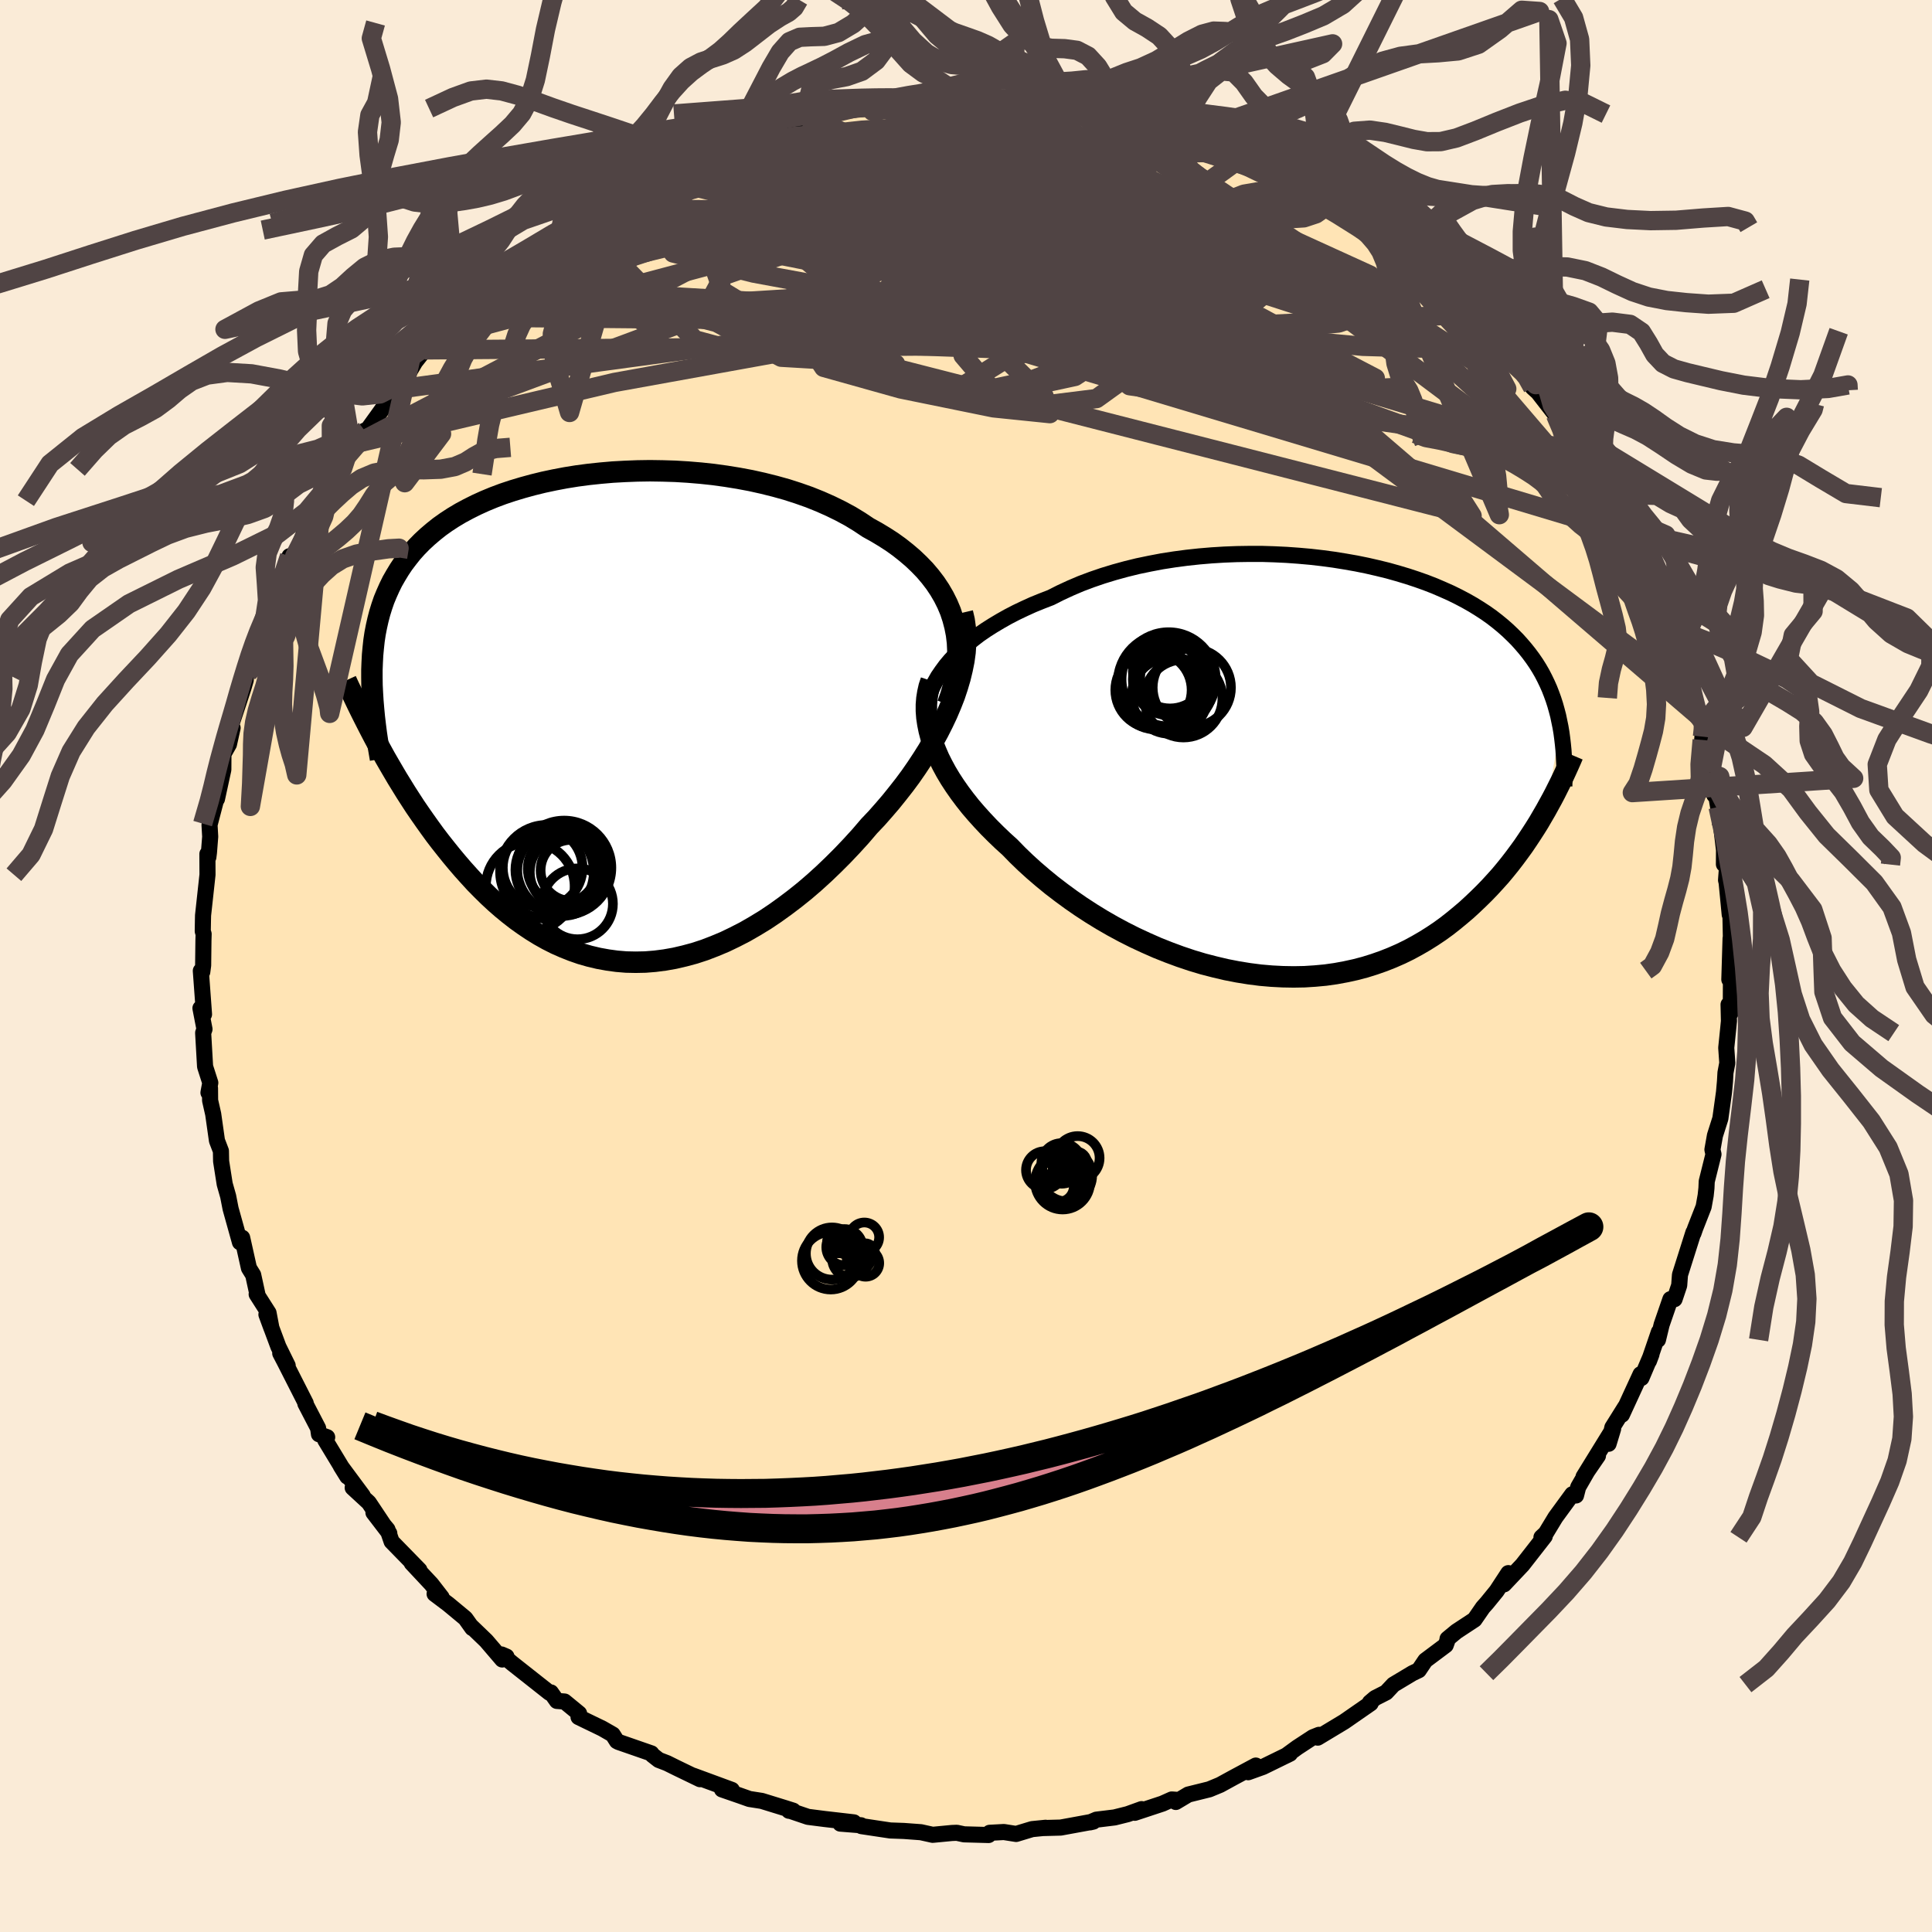 
  <svg viewBox="-100 -100 200 200" xmlns="http://www.w3.org/2000/svg" width="500" height="500" id="face-svg">
    <defs>
      <clipPath id="leftEyeClipPath">
        <polyline points="36.37,-10.36 36.11,-11.15 35.79,-11.91 35.42,-12.65 35,-13.37 34.54,-14.06 34.02,-14.74 33.47,-15.39 32.86,-16.02 32.22,-16.63 31.54,-17.21 30.82,-17.78 30.07,-18.32 29.28,-18.83 28.45,-19.33 27.6,-19.8 26.7,-20.4 25.75,-20.98 24.75,-21.52 23.71,-22.03 22.63,-22.51 21.51,-22.96 20.35,-23.37 19.17,-23.75 17.95,-24.09 16.71,-24.4 15.45,-24.68 14.17,-24.92 12.87,-25.13 11.57,-25.31 10.26,-25.45 8.94,-25.56 7.62,-25.64 6.31,-25.68 5,-25.7 3.7,-25.68 2.42,-25.63 1.15,-25.56 -0.11,-25.45 -1.34,-25.32 -2.55,-25.16 -3.73,-24.97 -4.89,-24.75 -6.02,-24.51 -7.12,-24.24 -8.18,-23.95 -9.21,-23.64 -10.2,-23.31 -11.16,-22.95 -12.08,-22.57 -12.96,-22.17 -13.8,-21.75 -14.6,-21.32 -15.37,-20.86 -16.09,-20.39 -16.78,-19.9 -17.42,-19.39 -18.03,-18.87 -18.6,-18.34 -19.14,-17.79 -19.64,-17.23 -20.1,-16.65 -20.54,-16.07 -20.94,-15.47 -21.31,-14.86 -21.66,-14.25 -21.97,-13.62 -22.26,-12.97 -22.53,-12.32 -22.76,-11.65 -22.97,-10.97 -23.15,-10.28 -23.31,-9.57 -23.45,-8.85 -23.56,-8.12 -23.64,-7.38 -23.71,-6.63 -23.75,-5.86 -23.78,-5.09 -23.78,-4.3 -23.2,2.56 -22.81,3.27 -22.42,3.98 -22.01,4.69 -21.59,5.41 -21.16,6.14 -20.71,6.87 -20.26,7.6 -19.79,8.33 -19.31,9.07 -18.81,9.8 -18.3,10.53 -17.78,11.26 -17.25,11.99 -16.7,12.71 -16.13,13.43 -15.56,14.14 -14.96,14.86 -14.35,15.57 -13.72,16.27 -13.08,16.97 -12.41,17.65 -11.73,18.32 -11.03,18.97 -10.31,19.6 -9.58,20.2 -8.82,20.79 -8.05,21.34 -7.26,21.87 -6.45,22.37 -5.63,22.83 -4.78,23.26 -3.92,23.64 -3.04,23.99 -2.15,24.3 -1.24,24.56 -0.31,24.78 0.63,24.95 1.58,25.08 2.55,25.16 3.53,25.18 4.52,25.16 5.52,25.08 6.53,24.95 7.55,24.77 8.58,24.53 9.62,24.25 10.66,23.91 11.7,23.51 12.75,23.07 13.79,22.57 14.84,22.03 15.88,21.43 16.93,20.79 17.96,20.1 18.99,19.36 20.02,18.58 21.03,17.77 22.03,16.91 23.02,16.01 23.99,15.08 24.95,14.12 25.89,13.13 26.81,12.12 27.7,11.08 28.47,10.27 29.21,9.43 29.94,8.58 30.64,7.71 31.33,6.83 31.99,5.94 32.62,5.03 33.22,4.12 33.8,3.2 34.34,2.27 34.85,1.34 35.32,0.41 35.76,-0.52 36.16,-1.46 36.52,-2.38" />
      </clipPath>
      <clipPath id="rightEyeClipPath">
        <polyline points="-37.53,-10.68 -37.06,-11.24 -36.54,-11.79 -35.99,-12.33 -35.4,-12.86 -34.76,-13.38 -34.1,-13.89 -33.39,-14.38 -32.65,-14.85 -31.88,-15.31 -31.08,-15.76 -30.25,-16.19 -29.39,-16.6 -28.51,-17 -27.6,-17.37 -26.67,-17.73 -25.66,-18.24 -24.62,-18.72 -23.54,-19.18 -22.42,-19.6 -21.28,-19.99 -20.1,-20.35 -18.9,-20.68 -17.68,-20.98 -16.43,-21.24 -15.17,-21.48 -13.89,-21.68 -12.61,-21.85 -11.31,-21.99 -10.01,-22.1 -8.71,-22.18 -7.41,-22.23 -6.11,-22.25 -4.82,-22.25 -3.54,-22.21 -2.27,-22.15 -1.02,-22.06 0.22,-21.95 1.44,-21.81 2.63,-21.65 3.81,-21.46 4.95,-21.26 6.08,-21.03 7.17,-20.78 8.23,-20.52 9.26,-20.23 10.26,-19.93 11.23,-19.61 12.16,-19.28 13.06,-18.93 13.92,-18.56 14.75,-18.19 15.54,-17.8 16.3,-17.4 17.02,-16.99 17.7,-16.57 18.36,-16.14 18.98,-15.7 19.56,-15.25 20.12,-14.79 20.64,-14.33 21.13,-13.86 21.6,-13.39 22.04,-12.9 22.45,-12.42 22.84,-11.93 23.21,-11.43 23.56,-10.92 23.88,-10.41 24.18,-9.89 24.45,-9.37 24.71,-8.83 24.95,-8.29 25.16,-7.75 25.36,-7.2 25.54,-6.64 25.7,-6.07 25.85,-5.5 25.97,-4.92 26.09,-4.34 24.56,4.31 24.21,4.91 23.85,5.53 23.47,6.14 23.07,6.76 22.66,7.38 22.24,8 21.79,8.62 21.33,9.24 20.86,9.85 20.36,10.47 19.85,11.08 19.31,11.68 18.76,12.28 18.19,12.87 17.6,13.45 16.99,14.03 16.36,14.61 15.7,15.17 15.02,15.73 14.32,16.28 13.59,16.81 12.83,17.32 12.05,17.81 11.24,18.28 10.41,18.73 9.55,19.15 8.66,19.54 7.75,19.9 6.81,20.23 5.85,20.53 4.86,20.79 3.85,21.01 2.82,21.2 1.76,21.35 0.68,21.45 -0.41,21.52 -1.53,21.54 -2.66,21.52 -3.81,21.46 -4.97,21.36 -6.14,21.21 -7.32,21.02 -8.5,20.79 -9.69,20.51 -10.89,20.2 -12.09,19.84 -13.28,19.44 -14.47,19 -15.65,18.53 -16.83,18.01 -17.99,17.47 -19.14,16.89 -20.27,16.28 -21.38,15.64 -22.47,14.97 -23.53,14.28 -24.57,13.56 -25.58,12.82 -26.56,12.07 -27.5,11.3 -28.41,10.52 -29.28,9.73 -30.11,8.93 -30.9,8.12 -31.65,7.44 -32.37,6.75 -33.07,6.05 -33.74,5.34 -34.38,4.63 -34.99,3.92 -35.56,3.2 -36.1,2.48 -36.61,1.75 -37.08,1.03 -37.51,0.31 -37.9,-0.41 -38.26,-1.13 -38.57,-1.85 -38.85,-2.55" />
      </clipPath>
      <filter id="fuzzy">
        <feTurbulence id="turbulence" baseFrequency="0.05" numOctaves="3" type="noise" result="noise" />
        <feDisplacementMap in="SourceGraphic" in2="noise" scale="2" />
      </filter>
      <linearGradient id="rainbowGradient" x1="0%" y1="0%" x2="100%" y2="0%">
        <stop offset="0%" style="stop-color: rgb(220, 208, 186); stop-opacity: 1" />
        <stop offset="50%" style="stop-color: rgb(255, 127, 80); stop-opacity: 1" />
        <stop offset="100%" style="stop-color: rgb(64, 224, 208); stop-opacity: 1" />
      </linearGradient>
    </defs>
    <rect x="-100" y="-100" width="100%" height="100%" fill="rgb(250, 235, 215)" />
    <polyline id="faceContour" points="79.02,1.4 79.19,0.54 79.17,4.83 78.94,3.99 78.98,5.71 78.91,6.42 78.7,8.47 78.81,10.04 78.62,11.05 78.57,11.93 78.47,13.06 78.09,15.79 77.53,17.55 77.27,19.01 77.38,19.49 76.68,22.3 76.65,23 76.57,23.75 76.36,24.92 75.49,27.14 75.31,27.66 75.3,27.58 73.91,31.97 73.83,33.06 73.35,34.49 72.92,34.49 72.01,37.13 71.63,38.7 71.73,37.88 70.7,40.89 70.96,40.2 69.92,42.65 69.83,42.26 67.9,46.45 68.25,45.63 66.91,47.77 66.52,49.46 66.99,47.91 63.93,52.87 65.42,50.7 64.89,51.31 63.37,53.95 63.15,54.81 62.76,54.69 61.02,57.07 60.02,58.72 59.57,59.14 59.91,59.04 57.6,62 55.7,64.01 56.14,62.85 54.93,64.7 53.92,65.94 53.51,66.4 52.64,67.66 50.77,68.89 49.85,69.65 49.82,69.86 49.66,70.31 47.55,71.89 46.87,72.9 46.22,73.21 44.25,74.39 43.49,75.2 42.35,75.78 41.81,76.24 41.89,76.33 39.15,78.23 36.41,79.88 36.54,79.59 35.91,79.84 34.29,80.9 33.14,81.74 33.54,81.54 30.74,82.91 29.21,83.46 30,82.77 27.67,84.02 26.3,84.77 25.19,85.23 23.01,85.77 21.72,86.54 21.99,86.33 21.3,86.28 20.34,86.71 17.47,87.66 18.18,87.28 16.74,87.8 15.38,88.14 13.5,88.37 12.84,88.65 13.18,88.57 9.8,89.19 7.94,89.24 8.24,89.21 6.84,89.35 5.19,89.85 3.92,89.65 2.45,89.73 2.34,89.96 -0.2,89.89 -0.95,89.73 -1.46,89.75 -3.45,89.94 -4.67,89.67 -6.43,89.54 -7.84,89.49 -10.83,89.04 -10.87,88.95 -13.01,88.78 -11.61,88.65 -14.64,88.3 -16.36,88.08 -18.16,87.47 -18.33,87.45 -17.89,87.44 -18.74,87.17 -21.14,86.43 -22.42,86.23 -23.38,85.89 -25.26,85.24 -24.24,85.29 -28.26,83.81 -27.54,84.18 -29.94,83.02 -30.95,82.52 -31.81,82.19 -32.46,81.68 -32.57,81.51 -35.97,80.33 -36.14,80.24 -36.57,79.56 -37.65,78.94 -40.11,77.75 -40.05,77.38 -41.56,76.14 -42.35,76.08 -42.97,75.2 -43.11,75.24 -46.96,72.2 -48.08,71.27 -47.57,71.49 -48.01,71.79 -49.67,69.85 -51.26,68.32 -51.11,68.54 -51.83,67.53 -53.59,66.07 -55.01,65 -54.28,65.36 -55.35,63.98 -57.38,61.81 -56.58,62.53 -59.46,59.58 -59.89,58.33 -61.34,56.59 -59.7,58.73 -61.82,55.55 -63.49,54.01 -62.45,54.83 -64.72,51.77 -64.05,52.85 -66.33,49.08 -66.13,48.78 -66.98,48.47 -67.07,47.84 -68.39,45.3 -68.35,45.26 -70.49,41.05 -70.99,40.09 -70.22,41.36 -71.18,39.41 -72.42,36.08 -71.9,37.49 -72.2,35.91 -73.43,33.98 -73.35,34 -73.79,31.98 -74.23,31.27 -74.93,28.13 -75.19,28.26 -75.16,28.6 -76.13,25.12 -76.38,23.84 -76.74,22.57 -77.11,20.21 -77.13,19.15 -77.54,18.08 -77.93,15.33 -78.25,13.92 -78.26,12.65 -78.42,13.11 -78.23,12.09 -78.77,10.41 -78.97,6.92 -78.83,6.54 -79.25,4.37 -78.88,5 -79.21,0.5 -79.06,0.61 -78.97,-0.07 -78.94,-2.64 -78.92,-3.31 -79.01,-3.6 -78.99,-4.79 -78.98,-5.24 -78.52,-9.45 -78.53,-11.6 -78.43,-11.27 -78.37,-11.74 -78.24,-13.39 -78.31,-14.61 -77.29,-18.52 -77.54,-17.29 -76.88,-20.33 -76.87,-21.95 -76.3,-22.95 -75.92,-24.65 -76.18,-23.98 -76.14,-24.74 -74.8,-28.78 -74.56,-29.6 -74.57,-30.04 -74.31,-30.39 -73.25,-33.42 -72.82,-35.29 -72.96,-34.79 -72.51,-36.52 -71.9,-37.16 -70.64,-40.29 -70.84,-39.6 -70.03,-42.42 -69.48,-42.45 -68.4,-45.08 -67.98,-46.07 -68.28,-45.75 -66.63,-49.1 -65.57,-50.27 -67,-48.17 -64.55,-51.46 -64.12,-53.02 -62.89,-54.16 -62.25,-55.42 -62.97,-54.11 -60.65,-57.33 -58.92,-59.79 -59.69,-59.1 -58.76,-59.72 -57.62,-61.52 -57.02,-62.54 -56.04,-63.78 -54.58,-65.06 -54.32,-65.58 -52.46,-67.18 -51.44,-68.02 -51.28,-68.92 -49.9,-69.67 -49.25,-70.42 -49.09,-70.68 -47.42,-72.14 -46.93,-72.21 -46.83,-72.24 -45.8,-73.15 -43.72,-74.91 -41.77,-76.18 -42.08,-75.73 -39.5,-77.61 -40.46,-76.9 -38.01,-78.29 -38.36,-78.33 -36.01,-79.59 -34.22,-80.96 -34.48,-80.8 -31.7,-81.94 -30.69,-83.15 -29.04,-83.66 -29.89,-83.44 -28.36,-83.56 -25.83,-84.72 -24.42,-85.53 -24.69,-84.93 -23.78,-85.59 -21.34,-86.4 -22.48,-86.31 -20.48,-86.66 -17.92,-87.66 -16,-87.76 -16.59,-87.69 -15.8,-88.1 -15.26,-88.2 -13.92,-88.29 -10.1,-89.14 -11.39,-88.73 -7.11,-89.36 -5.65,-89.62 -6.29,-89.72 -5.42,-89.49 -3.22,-89.42 -0.89,-89.52 -0.59,-89.76 1,-89.71 0.91,-89.87 2.62,-89.93 3.49,-89.75 5.24,-89.66 5.13,-89.41 8.02,-89.51 9.75,-89.2 10.56,-88.69 11.16,-88.79 13.89,-88.56 13.37,-88.4 14.44,-88.03 15.61,-88.07 18.27,-87.17 18.31,-87.33 20.1,-86.91 21.9,-86.07 23.97,-85.81 22.31,-86.11 23.14,-85.82 26.79,-84.28 27.15,-84.68 27.72,-83.7 28.39,-83.58 31.87,-82.22 32.4,-81.88 32.53,-81.83 34.03,-80.93 35.55,-79.99 35.59,-79.94 37.06,-79.53 37.74,-78.92 39.61,-78 41.68,-76.4 42.94,-75.42 42.88,-75.29 43.02,-75.35 44.51,-74.07 45.26,-73.48 46.97,-72.42 47.59,-72.35 49.24,-70.34 49.24,-70.34 51.4,-68.43 50.35,-69.22 52.01,-67.47 52.73,-67.53 53.37,-66.38 54.75,-64.86 55.69,-63.65 55.86,-63.68 58.98,-60.18 58.66,-59.89 59.21,-59.39 61.03,-57.05 61,-57.56 61.95,-55.79 63.29,-53.84 63.32,-53.59 63.62,-53.43 64.17,-52.83 64.77,-51.14 65.34,-51.32 66.64,-48.48 68.23,-45.62 68.46,-45.34 68.4,-45.11 68.57,-44.75 69.07,-43.47 70.7,-40.28 71.86,-38.21 72.15,-36.93 72.91,-34.82 72.6,-36.42 72.92,-35.01 73.18,-34.16 73.83,-32.66 74.41,-31.11 75.2,-28.18 75.79,-25.92 75.69,-26.23 76.14,-25.46 76.24,-23.74 76.21,-23.4 77.38,-19.86 77.01,-20.04 77.46,-17.7 77.53,-18.38 77.86,-16.46 78.09,-15.14 78.47,-12.01 78.46,-10.53 78.8,-10.5 78.68,-8.89 78.74,-8.64 79.06,-5.32 79.13,-5.45 79.18,-2.99 79.15,-2.89 79.02,1.4 79.19,0.54" fill="rgb(255, 228, 181)" stroke="black" stroke-width="1.667" stroke-linejoin="round" filter="url(#fuzzy)" />
    <g transform="translate(35.45 -20.41)">
      <polyline id="rightCountour" points="-37.53,-10.68 -37.06,-11.24 -36.54,-11.79 -35.99,-12.33 -35.4,-12.86 -34.76,-13.38 -34.1,-13.89 -33.39,-14.38 -32.65,-14.85 -31.88,-15.31 -31.08,-15.76 -30.25,-16.19 -29.39,-16.6 -28.51,-17 -27.6,-17.37 -26.67,-17.73 -25.66,-18.24 -24.62,-18.72 -23.54,-19.18 -22.42,-19.6 -21.28,-19.99 -20.1,-20.35 -18.9,-20.68 -17.68,-20.98 -16.43,-21.24 -15.17,-21.48 -13.89,-21.68 -12.61,-21.85 -11.31,-21.99 -10.01,-22.1 -8.71,-22.18 -7.41,-22.23 -6.11,-22.25 -4.82,-22.25 -3.54,-22.21 -2.27,-22.15 -1.02,-22.06 0.22,-21.95 1.44,-21.81 2.63,-21.65 3.81,-21.46 4.95,-21.26 6.08,-21.03 7.17,-20.78 8.23,-20.52 9.26,-20.23 10.26,-19.93 11.23,-19.61 12.16,-19.28 13.06,-18.93 13.92,-18.56 14.75,-18.19 15.54,-17.8 16.3,-17.4 17.02,-16.99 17.7,-16.57 18.36,-16.14 18.98,-15.7 19.56,-15.25 20.12,-14.79 20.64,-14.33 21.13,-13.86 21.6,-13.39 22.04,-12.9 22.45,-12.42 22.84,-11.93 23.21,-11.43 23.56,-10.92 23.88,-10.41 24.18,-9.89 24.45,-9.37 24.71,-8.83 24.95,-8.29 25.16,-7.75 25.36,-7.2 25.54,-6.64 25.7,-6.07 25.85,-5.5 25.97,-4.92 26.09,-4.34 24.56,4.31 24.21,4.91 23.85,5.53 23.47,6.14 23.07,6.76 22.66,7.38 22.24,8 21.79,8.62 21.33,9.24 20.86,9.85 20.36,10.47 19.85,11.08 19.31,11.68 18.76,12.28 18.19,12.87 17.6,13.45 16.99,14.03 16.36,14.61 15.7,15.17 15.02,15.73 14.32,16.28 13.59,16.81 12.83,17.32 12.05,17.81 11.24,18.28 10.41,18.73 9.55,19.15 8.66,19.54 7.75,19.9 6.81,20.23 5.85,20.53 4.86,20.79 3.85,21.01 2.82,21.2 1.76,21.35 0.68,21.45 -0.41,21.52 -1.53,21.54 -2.66,21.52 -3.81,21.46 -4.97,21.36 -6.14,21.21 -7.32,21.02 -8.5,20.79 -9.69,20.51 -10.89,20.2 -12.09,19.84 -13.28,19.44 -14.47,19 -15.65,18.53 -16.83,18.01 -17.99,17.47 -19.14,16.89 -20.27,16.28 -21.38,15.64 -22.47,14.97 -23.53,14.28 -24.57,13.56 -25.58,12.82 -26.56,12.07 -27.5,11.3 -28.41,10.52 -29.28,9.73 -30.11,8.93 -30.9,8.12 -31.65,7.44 -32.37,6.75 -33.07,6.05 -33.74,5.34 -34.38,4.63 -34.99,3.92 -35.56,3.2 -36.1,2.48 -36.61,1.75 -37.08,1.03 -37.51,0.31 -37.9,-0.41 -38.26,-1.13 -38.57,-1.85 -38.85,-2.55" fill="white" stroke="white" stroke-width="0" stroke-linejoin="round" filter="url(#fuzzy)" />
    </g>
    <g transform="translate(-37.72 -25.57)">
      <polyline id="leftCountour" points="36.37,-10.36 36.11,-11.15 35.79,-11.91 35.42,-12.65 35,-13.37 34.54,-14.06 34.02,-14.74 33.47,-15.39 32.86,-16.02 32.22,-16.63 31.54,-17.21 30.82,-17.78 30.07,-18.32 29.28,-18.83 28.45,-19.33 27.6,-19.8 26.7,-20.4 25.75,-20.98 24.75,-21.52 23.71,-22.03 22.63,-22.51 21.51,-22.96 20.35,-23.37 19.17,-23.75 17.95,-24.09 16.71,-24.4 15.45,-24.68 14.17,-24.92 12.87,-25.13 11.57,-25.31 10.26,-25.45 8.94,-25.56 7.62,-25.64 6.31,-25.68 5,-25.7 3.7,-25.68 2.42,-25.63 1.15,-25.56 -0.11,-25.45 -1.34,-25.32 -2.55,-25.16 -3.73,-24.97 -4.89,-24.75 -6.02,-24.51 -7.12,-24.24 -8.18,-23.95 -9.21,-23.64 -10.2,-23.31 -11.16,-22.95 -12.08,-22.57 -12.96,-22.17 -13.8,-21.75 -14.6,-21.32 -15.37,-20.86 -16.09,-20.39 -16.78,-19.9 -17.42,-19.39 -18.03,-18.87 -18.6,-18.34 -19.14,-17.79 -19.64,-17.23 -20.1,-16.65 -20.54,-16.07 -20.94,-15.47 -21.31,-14.86 -21.66,-14.25 -21.97,-13.62 -22.26,-12.97 -22.53,-12.32 -22.76,-11.65 -22.97,-10.97 -23.15,-10.28 -23.31,-9.57 -23.45,-8.85 -23.56,-8.12 -23.64,-7.38 -23.71,-6.63 -23.75,-5.86 -23.78,-5.09 -23.78,-4.3 -23.2,2.56 -22.81,3.27 -22.42,3.98 -22.01,4.69 -21.59,5.41 -21.16,6.14 -20.71,6.87 -20.26,7.6 -19.79,8.33 -19.31,9.07 -18.81,9.8 -18.3,10.53 -17.78,11.26 -17.25,11.99 -16.7,12.71 -16.13,13.43 -15.56,14.14 -14.96,14.86 -14.35,15.57 -13.72,16.27 -13.08,16.97 -12.41,17.65 -11.73,18.32 -11.03,18.97 -10.31,19.6 -9.58,20.2 -8.82,20.79 -8.05,21.34 -7.26,21.87 -6.45,22.37 -5.63,22.83 -4.78,23.26 -3.92,23.64 -3.04,23.99 -2.15,24.3 -1.24,24.56 -0.31,24.78 0.63,24.95 1.58,25.08 2.55,25.16 3.53,25.18 4.52,25.16 5.52,25.08 6.53,24.95 7.55,24.77 8.58,24.53 9.62,24.25 10.66,23.91 11.7,23.51 12.75,23.07 13.79,22.57 14.84,22.03 15.88,21.43 16.93,20.79 17.96,20.1 18.99,19.36 20.02,18.58 21.03,17.77 22.03,16.91 23.02,16.01 23.99,15.08 24.95,14.12 25.89,13.13 26.81,12.12 27.7,11.08 28.47,10.27 29.21,9.43 29.94,8.58 30.64,7.71 31.33,6.83 31.99,5.94 32.62,5.03 33.22,4.12 33.8,3.2 34.34,2.27 34.85,1.34 35.32,0.41 35.76,-0.52 36.16,-1.46 36.52,-2.38" fill="white" stroke="white" stroke-width="0" stroke-linejoin="round" filter="url(#fuzzy)" />
    </g>
    <g transform="translate(35.45 -20.41)">
      <polyline id="rightUpper" points="-39.63,-4.84 -39.65,-5.42 -39.62,-6.01 -39.53,-6.6 -39.39,-7.19 -39.2,-7.78 -38.96,-8.37 -38.67,-8.96 -38.34,-9.54 -37.95,-10.11 -37.53,-10.68 -37.06,-11.24 -36.54,-11.79 -35.99,-12.33 -35.4,-12.86 -34.76,-13.38 -34.1,-13.89 -33.39,-14.38 -32.65,-14.85 -31.88,-15.31 -31.08,-15.76 -30.25,-16.19 -29.39,-16.6 -28.51,-17 -27.6,-17.37 -26.67,-17.73 -25.66,-18.24 -24.62,-18.72 -23.54,-19.18 -22.42,-19.6 -21.28,-19.99 -20.1,-20.35 -18.9,-20.68 -17.68,-20.98 -16.43,-21.24 -15.17,-21.48 -13.89,-21.68 -12.61,-21.85 -11.31,-21.99 -10.01,-22.1 -8.71,-22.18 -7.41,-22.23 -6.11,-22.25 -4.82,-22.25 -3.54,-22.21 -2.27,-22.15 -1.02,-22.06 0.22,-21.95 1.44,-21.81 2.63,-21.65 3.81,-21.46 4.95,-21.26 6.08,-21.03 7.17,-20.78 8.23,-20.52 9.26,-20.23 10.26,-19.93 11.23,-19.61 12.16,-19.28 13.06,-18.93 13.92,-18.56 14.75,-18.19 15.54,-17.8 16.3,-17.4 17.02,-16.99 17.7,-16.57 18.36,-16.14 18.98,-15.7 19.56,-15.25 20.12,-14.79 20.64,-14.33 21.13,-13.86 21.6,-13.39 22.04,-12.9 22.45,-12.42 22.84,-11.93 23.21,-11.43 23.56,-10.92 23.88,-10.41 24.18,-9.89 24.45,-9.37 24.71,-8.83 24.95,-8.29 25.16,-7.75 25.36,-7.2 25.54,-6.64 25.7,-6.07 25.85,-5.5 25.97,-4.92 26.09,-4.34 26.19,-3.75 26.27,-3.15 26.34,-2.55 26.4,-1.94 26.44,-1.33 26.47,-0.71 26.5,-0.09 26.51,0.54 26.5,1.18 26.49,1.81" fill="none" stroke="black" stroke-width="1.667" stroke-linejoin="round" filter="url(#fuzzy)" />
      <polyline id="rightLower" points="-39.06,-9.11 -39.26,-8.52 -39.4,-7.9 -39.5,-7.28 -39.55,-6.64 -39.55,-5.98 -39.5,-5.31 -39.4,-4.64 -39.26,-3.95 -39.08,-3.26 -38.85,-2.55 -38.57,-1.85 -38.26,-1.13 -37.9,-0.41 -37.51,0.31 -37.08,1.03 -36.61,1.75 -36.1,2.48 -35.56,3.2 -34.99,3.92 -34.38,4.63 -33.74,5.34 -33.07,6.05 -32.37,6.75 -31.65,7.44 -30.9,8.12 -30.11,8.93 -29.28,9.73 -28.41,10.52 -27.5,11.3 -26.56,12.07 -25.58,12.82 -24.57,13.56 -23.53,14.28 -22.47,14.97 -21.38,15.64 -20.27,16.28 -19.14,16.89 -17.99,17.47 -16.83,18.01 -15.65,18.53 -14.47,19 -13.28,19.44 -12.09,19.84 -10.89,20.2 -9.69,20.51 -8.5,20.79 -7.32,21.02 -6.14,21.21 -4.97,21.36 -3.81,21.46 -2.66,21.52 -1.53,21.54 -0.41,21.52 0.68,21.45 1.76,21.35 2.82,21.2 3.85,21.01 4.86,20.79 5.85,20.53 6.81,20.23 7.75,19.9 8.66,19.54 9.55,19.15 10.41,18.73 11.24,18.28 12.05,17.81 12.83,17.32 13.59,16.81 14.32,16.28 15.02,15.73 15.7,15.17 16.36,14.61 16.99,14.03 17.6,13.45 18.19,12.87 18.76,12.28 19.31,11.68 19.85,11.08 20.36,10.47 20.86,9.85 21.33,9.24 21.79,8.62 22.24,8 22.66,7.38 23.07,6.76 23.47,6.14 23.85,5.53 24.21,4.91 24.56,4.31 24.89,3.71 25.22,3.11 25.53,2.52 25.82,1.94 26.11,1.36 26.38,0.79 26.64,0.23 26.89,-0.32 27.13,-0.86 27.36,-1.4" fill="none" stroke="black" stroke-width="2.222" stroke-linejoin="round" filter="url(#fuzzy)" />
      <circle r="4.17" cx="-15.713" cy="-8.239" stroke="black" fill="none" stroke-width="1.0" filter="url(#fuzzy)" clip-path="url(#rightEyeClipPath)" /><circle r="4.034" cx="-12.938" cy="-7.279" stroke="black" fill="none" stroke-width="1.0" filter="url(#fuzzy)" clip-path="url(#rightEyeClipPath)" /><circle r="3.704" cx="-14.473" cy="-9.259" stroke="black" fill="none" stroke-width="1.0" filter="url(#fuzzy)" clip-path="url(#rightEyeClipPath)" /><circle r="3.682" cx="-13.743" cy="-9.379" stroke="black" fill="none" stroke-width="1.0" filter="url(#fuzzy)" clip-path="url(#rightEyeClipPath)" /><circle r="3.938" cx="-14.348" cy="-7.569" stroke="black" fill="none" stroke-width="1.0" filter="url(#fuzzy)" clip-path="url(#rightEyeClipPath)" /><circle r="3.842" cx="-14.333" cy="-10.094" stroke="black" fill="none" stroke-width="1.0" filter="url(#fuzzy)" clip-path="url(#rightEyeClipPath)" /><circle r="4.982" cx="-14.743" cy="-8.964" stroke="black" fill="none" stroke-width="1.0" filter="url(#fuzzy)" clip-path="url(#rightEyeClipPath)" /><circle r="4.05" cx="-12.073" cy="-8.409" stroke="black" fill="none" stroke-width="1.0" filter="url(#fuzzy)" clip-path="url(#rightEyeClipPath)" /><circle r="4.874" cx="-14.473" cy="-9.269" stroke="black" fill="none" stroke-width="1.0" filter="url(#fuzzy)" clip-path="url(#rightEyeClipPath)" /><circle r="3.95" cx="-16.043" cy="-8.159" stroke="black" fill="none" stroke-width="1.0" filter="url(#fuzzy)" clip-path="url(#rightEyeClipPath)" />
      </g>
    <g transform="translate(-37.72 -25.57)">
      <polyline id="leftUpper" points="35.83,-1.53 36.16,-2.48 36.43,-3.43 36.64,-4.35 36.78,-5.27 36.86,-6.16 36.88,-7.04 36.84,-7.9 36.74,-8.74 36.58,-9.56 36.37,-10.36 36.11,-11.15 35.79,-11.91 35.42,-12.65 35,-13.37 34.54,-14.06 34.02,-14.74 33.47,-15.39 32.86,-16.02 32.22,-16.63 31.54,-17.21 30.82,-17.78 30.07,-18.32 29.28,-18.83 28.45,-19.33 27.6,-19.8 26.7,-20.4 25.75,-20.98 24.75,-21.52 23.71,-22.03 22.63,-22.51 21.51,-22.96 20.35,-23.37 19.17,-23.75 17.95,-24.09 16.71,-24.4 15.45,-24.68 14.17,-24.92 12.87,-25.13 11.57,-25.31 10.26,-25.45 8.94,-25.56 7.62,-25.64 6.31,-25.68 5,-25.7 3.7,-25.68 2.42,-25.63 1.15,-25.56 -0.11,-25.45 -1.34,-25.32 -2.55,-25.16 -3.73,-24.97 -4.89,-24.75 -6.02,-24.51 -7.12,-24.24 -8.18,-23.95 -9.21,-23.64 -10.2,-23.31 -11.16,-22.95 -12.08,-22.57 -12.96,-22.17 -13.8,-21.75 -14.6,-21.32 -15.37,-20.86 -16.09,-20.39 -16.78,-19.9 -17.42,-19.39 -18.03,-18.87 -18.6,-18.34 -19.14,-17.79 -19.64,-17.23 -20.1,-16.65 -20.54,-16.07 -20.94,-15.47 -21.31,-14.86 -21.66,-14.25 -21.97,-13.62 -22.26,-12.97 -22.53,-12.32 -22.76,-11.65 -22.97,-10.97 -23.15,-10.28 -23.31,-9.57 -23.45,-8.85 -23.56,-8.12 -23.64,-7.38 -23.71,-6.63 -23.75,-5.86 -23.78,-5.09 -23.78,-4.3 -23.77,-3.5 -23.73,-2.69 -23.68,-1.87 -23.61,-1.04 -23.53,-0.2 -23.43,0.65 -23.32,1.51 -23.19,2.38 -23.04,3.26 -22.89,4.14" fill="none" stroke="black" stroke-width="2.222" stroke-linejoin="round" filter="url(#fuzzy)" />
      <polyline id="leftLower" points="37.35,-11 37.53,-10.23 37.64,-9.43 37.69,-8.61 37.68,-7.77 37.62,-6.9 37.5,-6.02 37.32,-5.13 37.1,-4.22 36.83,-3.31 36.52,-2.38 36.16,-1.46 35.76,-0.52 35.32,0.41 34.85,1.34 34.34,2.27 33.8,3.2 33.22,4.12 32.62,5.03 31.99,5.94 31.33,6.83 30.64,7.71 29.94,8.58 29.21,9.43 28.47,10.27 27.7,11.08 26.81,12.12 25.89,13.13 24.95,14.12 23.99,15.08 23.02,16.01 22.03,16.91 21.03,17.77 20.02,18.58 18.99,19.36 17.96,20.1 16.93,20.79 15.88,21.43 14.84,22.03 13.79,22.57 12.75,23.07 11.7,23.51 10.66,23.91 9.62,24.25 8.58,24.53 7.55,24.77 6.53,24.95 5.52,25.08 4.52,25.16 3.53,25.18 2.55,25.16 1.58,25.08 0.63,24.95 -0.31,24.78 -1.24,24.56 -2.15,24.3 -3.04,23.99 -3.92,23.64 -4.78,23.26 -5.63,22.83 -6.45,22.37 -7.26,21.87 -8.05,21.34 -8.82,20.79 -9.58,20.2 -10.31,19.6 -11.03,18.97 -11.73,18.32 -12.41,17.65 -13.08,16.97 -13.72,16.27 -14.35,15.57 -14.96,14.86 -15.56,14.14 -16.13,13.43 -16.7,12.71 -17.25,11.99 -17.78,11.26 -18.3,10.53 -18.81,9.8 -19.31,9.07 -19.79,8.33 -20.26,7.6 -20.71,6.87 -21.16,6.14 -21.59,5.41 -22.01,4.69 -22.42,3.98 -22.81,3.27 -23.2,2.56 -23.57,1.87 -23.93,1.18 -24.28,0.5 -24.62,-0.17 -24.95,-0.83 -25.27,-1.48 -25.58,-2.13 -25.88,-2.76 -26.18,-3.38 -26.46,-3.99" fill="none" stroke="black" stroke-width="2.222" stroke-linejoin="round" filter="url(#fuzzy)" />
      <circle r="3.766" cx="-3.669" cy="15.849" stroke="black" fill="none" stroke-width="1.0" filter="url(#fuzzy)" clip-path="url(#leftEyeClipPath)" /><circle r="3.668" cx="-2.499" cy="19.134" stroke="black" fill="none" stroke-width="1.0" filter="url(#fuzzy)" clip-path="url(#leftEyeClipPath)" /><circle r="4.886" cx="-3.879" cy="15.404" stroke="black" fill="none" stroke-width="1.0" filter="url(#fuzzy)" clip-path="url(#leftEyeClipPath)" /><circle r="3.58" cx="-4.064" cy="15.504" stroke="black" fill="none" stroke-width="1.0" filter="url(#fuzzy)" clip-path="url(#leftEyeClipPath)" /><circle r="4.592" cx="-4.154" cy="15.804" stroke="black" fill="none" stroke-width="1.0" filter="url(#fuzzy)" clip-path="url(#leftEyeClipPath)" /><circle r="3.158" cx="-3.159" cy="15.669" stroke="black" fill="none" stroke-width="1.0" filter="url(#fuzzy)" clip-path="url(#leftEyeClipPath)" /><circle r="4.594" cx="-7.389" cy="17.324" stroke="black" fill="none" stroke-width="1.0" filter="url(#fuzzy)" clip-path="url(#leftEyeClipPath)" /><circle r="4.27" cx="-4.654" cy="15.624" stroke="black" fill="none" stroke-width="1.0" filter="url(#fuzzy)" clip-path="url(#leftEyeClipPath)" /><circle r="4.852" cx="-5.659" cy="15.819" stroke="black" fill="none" stroke-width="1.0" filter="url(#fuzzy)" clip-path="url(#leftEyeClipPath)" /><circle r="4.126" cx="-6.104" cy="15.394" stroke="black" fill="none" stroke-width="1.0" filter="url(#fuzzy)" clip-path="url(#leftEyeClipPath)" />
    </g>
    <g id="hairs">
      <polyline points="-58.76,-59.72 3.59,-68.17 21.1,-68.63 20.47,-66.61 14.06,-63.4 6.61,-60.59 1.14,-59.42 -0.07,-60.21 3.52,-62.46 10.32,-65.2 17.76,-67.31 23.95,-67.95 28.36,-66.92 31.11,-64.96 31.89,-63.53 29.83,-64.15 24.47,-67.46 16.95,-72.65 9.65,-78.02 3.88,-82.14 -2.03,-84.54 -11.53,-85.11 -25.59,-82.75 -41.77,-76.18" fill="none" stroke="rgb(80, 68, 68)" stroke-width="2" stroke-linejoin="round" filter="url(#fuzzy)" /><polyline points="-41.77,-76.18 -41.97,-70.96 -25.45,-76.41 -5.91,-78.75 11.72,-77.04 23.97,-74.03 29.22,-72.37 27.99,-73.15 22.35,-75.85 14.85,-78.88 7.89,-80.53 3.39,-79.7 2.37,-76.29 4.09,-71.43 5.57,-67.49 3.19,-67.3 -4.71,-71.91 -17.44,-78.79 -23.78,-85.59" fill="none" stroke="rgb(80, 68, 68)" stroke-width="2" stroke-linejoin="round" filter="url(#fuzzy)" /><polyline points="-10.1,-89.14 17.76,-82.07 28.64,-76.68 32.28,-70.75 26.79,-66.08 16.51,-62.92 8.89,-60.96 7.76,-60.27 11.28,-61.03 14.46,-63.11 13.11,-65.93 6.23,-68.77 -3.96,-71.26 -13.37,-73.61 -17.93,-76.39 -15.73,-79.83 -9.02,-83.05 -5.04,-84.26 -14.98,-81.48 -49.25,-70.42" fill="none" stroke="rgb(80, 68, 68)" stroke-width="2" stroke-linejoin="round" filter="url(#fuzzy)" /><polyline points="-62.97,-54.11 -23.5,-68.75 10.74,-70.9 27.65,-70.91 31.86,-71.14 30.49,-71.5 28.34,-71.88 27.29,-72.25 27.27,-72.33 27.52,-71.78 27.59,-70.54 27.66,-68.92 28.17,-67.45 29.06,-66.62 29.32,-66.86 27.25,-68.46 21.56,-71.45 12.2,-75.27 0.33,-78.57 -12.67,-79.67 -25.43,-77.69 -34.27,-74.19 -28.76,-74.73 11.16,-88.79" fill="none" stroke="rgb(80, 68, 68)" stroke-width="2" stroke-linejoin="round" filter="url(#fuzzy)" /><polyline points="-47.42,-72.14 27.58,-52.96 52.39,-46.6 50.83,-49.05 35.72,-55.45 17.85,-61.88 4.62,-66.56 -1.73,-69.35 -2.96,-70.62 -2.24,-70.87 -1.99,-70.64 -3.02,-70.6 -4.83,-71.23 -6.64,-72.53 -8.61,-73.92 -12.1,-74.6 -18.18,-73.9 -25.09,-71.47 -27.28,-67.4 -19.13,-63.02 -7.29,-62.32 -45.8,-73.15" fill="none" stroke="rgb(80, 68, 68)" stroke-width="2" stroke-linejoin="round" filter="url(#fuzzy)" /><polyline points="-41.77,-76.18 -1.43,-73.74 11.31,-67.35 13.25,-63.95 4.37,-63.86 -8.22,-64.31 -15.86,-63.7 -14.73,-61.97 -6.77,-59.74 2.84,-57.78 8.68,-57.18 8.09,-58.97 4,-63 5.53,-66.51 22.01,-64.36 50.44,-54.08 64.77,-51.14" fill="none" stroke="rgb(80, 68, 68)" stroke-width="2" stroke-linejoin="round" filter="url(#fuzzy)" /><polyline points="5.13,-89.41 -27.9,-74.81 -30.31,-73.81 -21.99,-71.73 -9.06,-69.34 2.96,-69 10.98,-70.72 14.87,-73.11 15.71,-75.14 14.29,-76.73 10.99,-78.24 6.3,-79.77 1.33,-80.91 -2.04,-81.04 -1.52,-79.83 4.46,-77.52 14.9,-74.93 25.08,-73.21 28.22,-73.95 22.32,-79.18 28.39,-83.58" fill="none" stroke="rgb(80, 68, 68)" stroke-width="2" stroke-linejoin="round" filter="url(#fuzzy)" /><polyline points="2.62,-89.93 6.28,-78.63 8.67,-72 1.82,-73.08 -2.32,-76.61 0.89,-79.46 8.81,-80.66 16.46,-80.48 19.72,-79.58 16.68,-78.63 7.91,-77.96 -4.07,-77.57 -15.8,-77.32 -24.23,-77.14 -27.79,-77.16 -26.8,-77.47 -23.27,-77.7 -19.9,-76.77 -16.16,-73.15 1.36,-64.9 68.57,-44.75" fill="none" stroke="rgb(80, 68, 68)" stroke-width="2" stroke-linejoin="round" filter="url(#fuzzy)" /><polyline points="-16,-87.76 4.91,-77.75 -3.47,-78.61 -7.92,-81.66 -5.51,-83.82 0.42,-84.41 6.66,-83.4 11.79,-80.86 15.7,-76.9 18.38,-71.85 19.28,-66.45 17.68,-61.74 13.51,-58.74 7.89,-58.04 2.69,-59.69 -0.3,-63.2 0.24,-67.54 5.51,-70.94 16.37,-71.06 31.2,-66.67 42.37,-60.85 34.03,-63.83 -16.59,-87.69" fill="none" stroke="rgb(80, 68, 68)" stroke-width="2" stroke-linejoin="round" filter="url(#fuzzy)" /><polyline points="-15.8,-88.1 -15.85,-73.16 8.6,-70.15 22.55,-69.05 25.24,-68.17 22.93,-68.12 18.86,-69.55 13.97,-72.31 10.22,-75.28 10.96,-76.74 17.73,-75.21 27.14,-70.46 30.8,-64.34 19.07,-61.36 -10.59,-68.04 -29.04,-83.66" fill="none" stroke="rgb(80, 68, 68)" stroke-width="2" stroke-linejoin="round" filter="url(#fuzzy)" /><polyline points="0.91,-89.87 27.98,-76.04 26.79,-71.7 24.28,-70.73 26.15,-70.87 28.01,-71.45 25.64,-72.39 18.46,-73.68 8.9,-75.2 0.2,-76.62 -5.23,-77.33 -6.26,-76.61 -2.79,-73.96 4.21,-69.59 12.22,-64.69 17.53,-61.29 17.43,-61.44 13.36,-65.9 11.49,-72.78 17.8,-77.12 33.24,-71.71 68.46,-45.34" fill="none" stroke="rgb(80, 68, 68)" stroke-width="2" stroke-linejoin="round" filter="url(#fuzzy)" /><polyline points="-22.48,-86.31 -5.09,-82.25 -11.6,-81.07 -17.98,-81.3 -20.53,-81.81 -19.31,-82.17 -15.51,-81.93 -10.35,-80.64 -4.74,-78.18 0.31,-74.79 3.59,-71.11 4.1,-67.96 1.58,-66.12 -3.16,-66.06 -8.55,-67.69 -12.81,-70.37 -14.61,-73.18 -13.33,-75.29 -8.69,-76.35 -0.38,-76.46 11.7,-75.82 26.32,-74.15 40.62,-70.36 52.82,-62.45 69.07,-43.47" fill="none" stroke="rgb(80, 68, 68)" stroke-width="2" stroke-linejoin="round" filter="url(#fuzzy)" /><polyline points="-38.36,-78.33 6.36,-78.2 16.92,-74.7 15.86,-71.2 11.13,-69.93 6.43,-70.91 4.84,-72.87 7.02,-74.58 10.78,-75.53 12.94,-75.91 11.53,-76.14 7.01,-76.26 2.21,-75.68 1.05,-73.72 6.2,-71.02 16.27,-70.7 24.74,-76.44 35.59,-79.94" fill="none" stroke="rgb(80, 68, 68)" stroke-width="2" stroke-linejoin="round" filter="url(#fuzzy)" /><polyline points="-41.77,-76.18 2.43,-78.44 3.12,-81.41 -6.88,-82.6 -16.78,-81.52 -23.79,-78.4 -26.68,-74.1 -25.2,-69.85 -20.43,-66.95 -14.5,-66.34 -9.52,-68.19 -6.85,-71.8 -6.84,-76.06 -8.67,-79.98 -10.45,-82.99 -9.78,-84.8 -4.6,-85.12 6.24,-83.41 22.66,-78.65 43.08,-68.45 68.23,-45.62" fill="none" stroke="rgb(80, 68, 68)" stroke-width="2" stroke-linejoin="round" filter="url(#fuzzy)" /><polyline points="8.02,-89.51 15.46,-81.93 1.11,-78.14 -5.71,-74.19 -2.61,-71.17 3.87,-69.98 9.37,-70.42 12.83,-71.78 14.33,-73.26 14.23,-74.21 13.65,-74.16 14.39,-73.07 17.69,-71.53 22.93,-70.63 27.75,-71.41 29.84,-74 28.71,-77.35 25.87,-79.91 23.3,-80.67 23.54,-78.96 34.12,-71.19 68.23,-45.62" fill="none" stroke="rgb(80, 68, 68)" stroke-width="2" stroke-linejoin="round" filter="url(#fuzzy)" /><polyline points="63.62,-53.43 16.94,-60.07 23.69,-62.39 28.67,-64.27 23.82,-67.67 14.62,-72.59 6.96,-77.55 3.9,-81.02 6.23,-82.26 13.36,-81.32 23.5,-78.68 33.94,-75.11 41.82,-71.52 44.53,-68.67 38.57,-66.56 14.68,-64.33 -56.04,-63.78" fill="none" stroke="rgb(80, 68, 68)" stroke-width="2" stroke-linejoin="round" filter="url(#fuzzy)" /><polyline points="-52.46,-67.18 15.16,-66.55 41.08,-64.15 47.13,-63.97 44.53,-66.04 40.01,-68.34 35.95,-69.45 31,-69.46 22.81,-69.34 10.67,-69.89 -3.48,-71.24 -15.96,-72.93 -23.12,-74.35 -23.05,-75.16 -16.76,-75.43 -8.81,-75.4 -6.36,-75.59 -14.18,-77.05 -26.16,-80.77 -30.69,-83.15" fill="none" stroke="rgb(80, 68, 68)" stroke-width="2" stroke-linejoin="round" filter="url(#fuzzy)" /><polyline points="75.2,-28.18 37.22,-56.37 5.01,-69.62 -5.47,-74.38 -0.26,-75.08 9.33,-74.87 15.1,-75.23 14.79,-76.03 10.54,-76.43 5.64,-75.85 2.33,-74.5 1.3,-73.24 2.14,-72.87 3.49,-73.59 2.59,-75.04 -3.46,-76.99 -12.7,-79.82 -13.46,-84.45 3.49,-89.75" fill="none" stroke="rgb(80, 68, 68)" stroke-width="2" stroke-linejoin="round" filter="url(#fuzzy)" /><polyline points="1,-89.71 12.85,-76.37 4.97,-72.47 6.83,-69.94 10.44,-69.26 7.57,-70.56 -2.08,-72.6 -14.33,-74.18 -24.95,-75.01 -31.66,-75.42 -33.91,-75.83 -31.98,-76.36 -26.21,-76.82 -17.01,-76.85 -5.46,-76.26 6.2,-75.37 14.86,-75.2 17.95,-76.79 15.5,-80.14 11.09,-83.45 8.82,-84.22 4.52,-82.24 -30.69,-83.15" fill="none" stroke="rgb(80, 68, 68)" stroke-width="2" stroke-linejoin="round" filter="url(#fuzzy)" /><polyline points="75.79,-25.92 29.98,-65.24 9.86,-76.36 4.88,-77.99 5.26,-77.64 4.89,-77.11 3.56,-76.05 3.29,-74.08 4.76,-71.58 6.79,-69.39 8,-68.17 8.38,-67.96 9.45,-68.3 12.78,-68.61 18.36,-68.63 24.2,-68.5 27.58,-68.58 27.25,-68.95 24.38,-69.37 20.43,-70.82 14.07,-77.59 18.27,-87.17" fill="none" stroke="rgb(80, 68, 68)" stroke-width="2" stroke-linejoin="round" filter="url(#fuzzy)" /><polyline points="-54.58,-65.06 -22.14,-73.7 -3.88,-75.93 -0.13,-75.99 -1.08,-74.33 -1.69,-72.74 -0.69,-72.78 1.88,-74.52 5.67,-76.69 9.97,-77.75 13.57,-76.79 14.72,-74.03 11.69,-70.59 3.68,-67.87 -8.36,-66.75 -21.64,-67.24 -32.45,-68.8 -37.46,-70.93 -34.6,-73.52 -22.98,-76.36 -3.21,-78.62 18.87,-80.11 18.31,-87.33" fill="none" stroke="rgb(80, 68, 68)" stroke-width="2" stroke-linejoin="round" filter="url(#fuzzy)" /><polyline points="1,-89.71 -3.09,-74.68 14.3,-65.61 29.38,-60.38 38.41,-58.58 38.24,-60.68 28.17,-65.12 11.86,-69.06 -3.59,-70.43 -10.5,-69.03 -4.44,-66.02 12.43,-62.92 31.09,-61.13 40.04,-61.99 30.48,-67.17 -16,-87.76" fill="none" stroke="rgb(80, 68, 68)" stroke-width="2" stroke-linejoin="round" filter="url(#fuzzy)" /><polyline points="-34.22,-80.96 -30.16,-82.44 -29.78,-81.49 -25.54,-81.21 -15.29,-81.16 -0.61,-79.59 15.23,-75.97 28.59,-71.48 36.7,-68.07 38.57,-67.01 35.13,-68.16 28.5,-70.3 21.13,-72.21 15.26,-73.41 13.01,-73.99 15.91,-73.79 23.02,-72.54 28.59,-72.03 24.73,-77.71 21.9,-86.07" fill="none" stroke="rgb(80, 68, 68)" stroke-width="2" stroke-linejoin="round" filter="url(#fuzzy)" /><polyline points="-62.89,-54.16 -21.18,-75.96 -1.24,-82.12 4.98,-82.4 4.23,-79.46 2.48,-74.38 2.63,-68.98 4.54,-65.2 6.4,-63.93 6.34,-64.79 3.72,-66.76 -0.57,-68.94 -4.67,-71.04 -6.89,-73.17 -6.6,-75.35 -4.38,-77.04 -1.54,-77.12 0.78,-74.58 2.61,-69.68 5.02,-65.15 10.86,-65.36 52.01,-67.47" fill="none" stroke="rgb(80, 68, 68)" stroke-width="2" stroke-linejoin="round" filter="url(#fuzzy)" /><polyline points="51.4,-68.43 55.98,-59.75 51.44,-56.39 35.96,-61.07 19.72,-66.63 10.79,-69.3 10.56,-69.41 15.36,-68.84 20.42,-69.04 22.72,-70.36 21.84,-72.38 19.06,-74.48 15.97,-76.21 13.3,-77.29 10.71,-77.58 7.25,-76.96 2.16,-75.51 -4.49,-73.58 -11.36,-71.73 -15.06,-70.71 -9.82,-71.65 6.2,-76.74 0.91,-89.87" fill="none" stroke="rgb(80, 68, 68)" stroke-width="2" stroke-linejoin="round" filter="url(#fuzzy)" /><polyline points="-62.89,-54.16 -36.39,-60.41 -3.04,-66.44 18.65,-67.2 28.75,-65.6 31.47,-64.68 31.14,-65.36 29.46,-67.42 25.58,-70.35 18.59,-73.61 9.66,-76.51 2.23,-78.3 0.32,-78.14 6.16,-75.19 17.96,-69.32 28.29,-62.6 24.37,-60.46 -5.3,-67.79 -49.25,-70.42" fill="none" stroke="rgb(80, 68, 68)" stroke-width="2" stroke-linejoin="round" filter="url(#fuzzy)" /><polyline points="20.1,-86.91 18.11,-86.49 25.39,-80.71 36.32,-71.92 44.22,-64.18 45.38,-59.93 39.59,-59.65 29.8,-62.35 20.5,-66.35 15.01,-70.19 13.62,-73.16 13.84,-75.2 12.28,-76.37 6.84,-76.53 -2.06,-75.32 -11.67,-72.65 -18.48,-68.97 -21,-65.34 -22.27,-63.26 -28.06,-64.82 -35.48,-72.43 -24.42,-85.53" fill="none" stroke="rgb(80, 68, 68)" stroke-width="2" stroke-linejoin="round" filter="url(#fuzzy)" /><polyline points="23.97,-85.81 -2.52,-72.43 8.96,-69.45 15.75,-68.08 12.36,-68.86 4.3,-72.16 -2.62,-76.65 -6.15,-80.75 -7.02,-83.64 -6.77,-85.28 -6.12,-86.04 -4.85,-86.25 -2.43,-86.01 1.47,-85.16 6.9,-83.43 13.64,-80.71 21.06,-77.38 28.07,-74.33 33.76,-72.42 38.09,-71.5 37.99,-72.45 13.89,-88.56" fill="none" stroke="rgb(80, 68, 68)" stroke-width="2" stroke-linejoin="round" filter="url(#fuzzy)" /><polyline points="23.97,-85.81 2.04,-75.49 19.24,-67.5 30.25,-63.85 26.49,-65.42 13.35,-69.67 -1.93,-73.78 -14.77,-76.22 -23.25,-76.87 -26.97,-76.4 -26.26,-75.77 -21.98,-75.68 -15.45,-76.41 -8.19,-77.78 -1.62,-79.4 3.42,-80.84 7.05,-81.77 10.4,-81.95 15.01,-81.11 21.13,-79.04 25.98,-76.22 23.8,-75.17 11.09,-80.49 8.02,-89.51" fill="none" stroke="rgb(80, 68, 68)" stroke-width="2" stroke-linejoin="round" filter="url(#fuzzy)" /><polyline points="1,-89.71 -0.25,-89.73 -1.51,-89.75 -2.89,-89.78 -4.2,-89.8 -5.41,-89.82 -6.62,-89.85 -7.91,-89.87 -9.33,-89.86 -10.82,-89.83 -12.3,-89.78 -13.69,-89.73 -14.91,-89.67 -15.97,-89.59 -16.93,-89.48 -17.97,-89.31 -19.24,-89.09 -20.69,-88.86 -21.92,-88.71 -21.89,-88.64" fill="none" stroke="rgb(80, 68, 68)" stroke-width="2" stroke-linejoin="round" filter="url(#fuzzy)" /><polyline points="1,-89.71 1.44,-89.7 2.37,-89.55 3.44,-89.23 4.59,-88.83 5.81,-88.41 7.08,-87.97 8.34,-87.45 9.52,-86.78 10.59,-85.95 11.57,-85.07 12.5,-84.26 13.43,-83.64 14.43,-83.18 15.49,-82.75 16.61,-82.23 17.74,-81.6 18.93,-80.87 20.28,-79.72 -0.59,-89.76 -1.53,-90.8 -3,-91.78 -4.42,-92.44 -5.72,-93.4 -7.06,-94.9 -8.58,-96.72 -10.28,-98.47 -12.1,-99.9 -13.94,-101.11 -15.76,-102.52 -17.51,-104.56 -19.11,-107.13 -20.48,-109.45 -21.74,-110.59 -23.45,-110.77 -26.69,-112.93" fill="none" stroke="rgb(80, 68, 68)" stroke-width="2" stroke-linejoin="round" filter="url(#fuzzy)" /><polyline points="-10.1,-89.14 -9.77,-89.15 -8.35,-89.55 -7.03,-89.91 -5.89,-90.12 -4.76,-90.3 -3.57,-90.53 -2.34,-90.83 -1.15,-91.15 -0.03,-91.42 1.03,-91.61 2.07,-91.71 3.15,-91.74 4.29,-91.72 5.51,-91.67 6.83,-91.59 8.22,-91.53 9.62,-91.52 10.97,-91.6 12.37,-91.74 14.4,-91.83" fill="none" stroke="rgb(80, 68, 68)" stroke-width="2" stroke-linejoin="round" filter="url(#fuzzy)" /><polyline points="11.69,-77.31 11.49,-78.49 10.6,-79.3 9.59,-80.13 8.5,-80.95 7.34,-81.63 6.16,-82.18 5,-82.68 3.91,-83.23 2.88,-83.87 1.9,-84.57 0.93,-85.27 -0.07,-85.93 -1.14,-86.54 -2.3,-87.12 -3.5,-87.71 -4.69,-88.27 -5.81,-88.67 -6.95,-88.79 -8.26,-88.65 -9.69,-88.5 -10.1,-89.14 -16,-87.76 -16.4,-89.41 -16.08,-90.68 -15.19,-91.43 -13.88,-91.78 -12.35,-92.07 -10.78,-92.62 -9.3,-93.72 -7.94,-95.55 -6.7,-98.1 -5.51,-101.15 -4.28,-104.23 -2.99,-106.84 -1.66,-108.7 -0.35,-109.86 0.91,-110.63 2.14,-111.3 3.4,-111.9 4.71,-112.4 5.94,-113.28 6.6,-115.02" fill="none" stroke="rgb(80, 68, 68)" stroke-width="2" stroke-linejoin="round" filter="url(#fuzzy)" /><polyline points="-55.58,-88.76 -53.11,-89.91 -51.26,-90.58 -49.65,-90.77 -48.07,-90.59 -46.41,-90.14 -44.65,-89.53 -42.78,-88.85 -40.84,-88.18 -38.89,-87.54 -36.95,-86.9 -35.05,-86.26 -33.27,-85.65 -31.67,-85.17 -30.27,-84.88 -28.98,-84.77 -27.68,-84.82 -26.3,-85.01 -25.11,-85.24 -24.69,-84.93 -24.42,-85.53 -24.25,-85.54 -23.63,-86.43 -22.9,-87.79 -22.06,-89.37 -21.14,-91.14 -20.18,-92.99 -19.23,-94.61 -18.27,-95.69 -17.22,-96.14 -16.02,-96.2 -14.67,-96.24 -13.2,-96.63 -11.69,-97.53 -10.2,-98.87 -8.79,-100.35 -7.47,-101.59 -6.18,-102.34 -4.83,-102.59 -3.33,-102.64 -1.74,-103 -0.27,-104.21 1.19,-106.42" fill="none" stroke="rgb(80, 68, 68)" stroke-width="2" stroke-linejoin="round" filter="url(#fuzzy)" /><polyline points="-25.83,-84.72 -24.91,-85.08 -24.16,-85.03 -23.25,-84.89 -22.24,-84.89 -21.16,-85.09 -20.01,-85.41 -18.82,-85.71 -17.67,-85.89 -16.61,-85.97 -15.62,-86 -14.63,-86.06 -13.51,-86.19 -12.23,-86.36 -10.77,-86.52 -9.19,-86.61 -7.59,-86.59 -6.3,-86.52 -6.07,-86.63 -25.83,-84.72 -24.92,-85.09 -24.2,-85.17 -23.35,-85.23 -22.38,-85.35 -21.3,-85.51 -20.11,-85.66 -18.87,-85.76 -17.68,-85.78 -16.61,-85.79 -15.64,-85.82 -14.68,-85.88 -13.59,-85.98 -12.31,-86.07 -10.83,-86.14 -9.18,-86.22 -7.31,-86.38 -5.45,-86.5 -25.83,-84.72 -28.11,-84.99 -29.74,-85.95 -30.95,-86.35 -32.05,-86 -33.24,-85.32 -34.55,-84.66 -35.94,-84.09 -37.34,-83.59 -38.71,-83.13 -40.04,-82.74 -41.34,-82.39 -42.6,-82.07 -43.86,-81.7 -45.14,-81.24 -46.47,-80.73 -47.85,-80.22 -49.24,-79.8 -50.6,-79.48 -51.87,-79.25 -53.06,-79.08 -54.26,-78.95 -55.55,-78.91 -57.08,-79.09 -59.4,-79.84 -29.89,-83.44 -29.91,-83.54 -30.85,-83.28 -32.13,-82.81 -33.5,-82.29 -34.91,-81.83 -36.34,-81.46 -37.74,-81.15 -39.09,-80.89 -40.36,-80.71 -41.63,-80.7 -43,-80.92 -44.54,-81.32 -46.26,-81.67 -48.14,-81.46 -50.1,-80.01" fill="none" stroke="rgb(80, 68, 68)" stroke-width="2" stroke-linejoin="round" filter="url(#fuzzy)" /><polyline points="-31.7,-81.94 -33.54,-81.2 -34.91,-80.77 -36.33,-80.47 -37.73,-80.18 -39.01,-79.85 -40.16,-79.47 -41.28,-79.06 -42.44,-78.66 -43.7,-78.26 -45.02,-77.84 -46.35,-77.36 -47.58,-76.83 -48.7,-76.28 -49.71,-75.76 -50.67,-75.31 -51.66,-74.93 -52.7,-74.62 -53.8,-74.35 -54.93,-74.06 -55.97,-73.61 -57.01,-73" fill="none" stroke="rgb(80, 68, 68)" stroke-width="2" stroke-linejoin="round" filter="url(#fuzzy)" /><polyline points="-31.7,-81.94 -33.42,-80.95 -34.42,-79.78 -35.45,-78.67 -36.52,-77.77 -37.48,-76.89 -38.22,-75.84 -38.75,-74.52 -39.18,-73 -39.65,-71.43 -40.28,-69.98 -41.05,-68.75 -41.85,-67.7 -42.49,-66.67 -42.82,-65.44 -42.78,-63.86 -42.4,-61.82 -41.66,-59.39 -41.04,-57.3 -34.22,-80.96 -33.82,-81.81 -32.72,-82.9 -31.5,-83.53 -30.35,-83.89 -29.26,-84.23 -28.18,-84.67 -27.12,-85.22 -26.08,-85.82 -25.1,-86.47 -24.14,-87.15 -23.2,-87.89 -22.21,-88.67 -21.16,-89.47 -20.07,-90.26 -18.98,-90.98 -17.94,-91.6 -16.96,-92.11 -15.98,-92.57 -14.89,-93.09 -13.59,-93.76 -12.11,-94.57 -10.43,-95.38 -7.65,-96.15" fill="none" stroke="rgb(80, 68, 68)" stroke-width="2" stroke-linejoin="round" filter="url(#fuzzy)" /><polyline points="-38.01,-78.29 -39.34,-77.21 -40.09,-76.36 -40.88,-75.49 -41.72,-74.41 -42.5,-73.08 -43.18,-71.62 -43.78,-70.22 -44.35,-69.03 -44.93,-68.06 -45.5,-67.22 -46.04,-66.36 -46.49,-65.37 -46.86,-64.22 -47.2,-62.94 -47.57,-61.6 -48.01,-60.26 -48.5,-58.92 -48.95,-57.52 -49.32,-56.02 -49.6,-54.42 -49.82,-52.76 -50.1,-50.92" fill="none" stroke="rgb(80, 68, 68)" stroke-width="2" stroke-linejoin="round" filter="url(#fuzzy)" /><polyline points="-40.46,-76.9 -39.29,-78.86 -38.9,-81.5 -38.16,-83.48 -36.93,-84.47 -35.49,-84.95 -34.12,-85.51 -32.97,-86.46 -32.04,-87.81 -31.24,-89.36 -30.42,-90.86 -29.52,-92.11 -28.51,-93.01 -27.43,-93.58 -26.31,-93.95 -25.18,-94.31 -24.05,-94.81 -22.88,-95.57 -21.65,-96.52 -20.4,-97.49 -19.25,-98.24 -18.37,-98.73 -17.79,-99.23 -17.31,-100.04" fill="none" stroke="rgb(80, 68, 68)" stroke-width="2" stroke-linejoin="round" filter="url(#fuzzy)" /><polyline points="-18.65,-78.92 -19.93,-79.64 -20.72,-79.72 -21.54,-79.63 -22.47,-79.61 -23.51,-79.68 -24.67,-79.85 -25.93,-80.12 -27.22,-80.44 -28.49,-80.71 -29.7,-80.75 -30.88,-80.5 -32.06,-79.97 -33.29,-79.33 -34.6,-78.78 -35.99,-78.39 -37.37,-78.1 -38.57,-77.75 -39.42,-77.4 -39.5,-77.61" fill="none" stroke="rgb(80, 68, 68)" stroke-width="2" stroke-linejoin="round" filter="url(#fuzzy)" /><polyline points="-19.5,-103.04 -19.42,-100.76 -20.62,-99.2 -22.05,-97.88 -23.33,-96.69 -24.41,-95.64 -25.4,-94.75 -26.39,-94.01 -27.41,-93.32 -28.45,-92.55 -29.47,-91.63 -30.45,-90.55 -31.39,-89.36 -32.32,-88.13 -33.3,-86.93 -34.36,-85.78 -35.51,-84.72 -36.73,-83.75 -38.01,-82.92 -39.29,-82.24 -40.42,-81.57 -41.18,-80.52 -41.46,-78.63 -42.08,-75.73" fill="none" stroke="rgb(80, 68, 68)" stroke-width="2" stroke-linejoin="round" filter="url(#fuzzy)" /><polyline points="-42.08,-75.73 -42.61,-75.71 -43.87,-75.05 -45.16,-74.24 -46.23,-73.48 -47.1,-72.78 -47.84,-72.11 -48.56,-71.46 -49.3,-70.8 -50.08,-70.14 -50.91,-69.45 -51.79,-68.71 -52.72,-67.9 -53.71,-67.04 -54.73,-66.14 -55.78,-65.2 -56.82,-64.22 -57.83,-63.22 -58.78,-62.21 -59.62,-61.31 -60.17,-60.74 -60.01,-60.89 -45.8,-73.15 -43.5,-73.69 -42.26,-74.78 -41.29,-75.64 -40.32,-76.18 -39.28,-76.53 -38.15,-76.84 -36.96,-77.2 -35.72,-77.63 -34.44,-78.11 -33.16,-78.61 -31.91,-79.09 -30.7,-79.56 -29.54,-79.98 -28.43,-80.36 -27.33,-80.66 -26.21,-80.89 -25.09,-81.07 -24.01,-81.25 -23.01,-81.46 -22.09,-81.69 -21.17,-81.85 -20.15,-81.86 -18.8,-81.8 -16.73,-81.83" fill="none" stroke="rgb(80, 68, 68)" stroke-width="2" stroke-linejoin="round" filter="url(#fuzzy)" /><polyline points="-46.83,-72.24 -45.85,-70.16 -46.45,-69.76 -47.29,-69.39 -48,-68.75 -48.61,-67.93 -49.24,-67.04 -49.93,-66.12 -50.67,-65.15 -51.41,-64.07 -52.09,-62.86 -52.66,-61.49 -53.14,-60.02 -53.59,-58.54 -54.08,-57.19 -54.61,-56.12 -54.93,-55.44 -54.29,-55.09 -58.1,-50.03 -58.2,-51.11 -58.08,-52.3 -57.55,-53.62 -56.84,-54.8 -56.14,-55.86 -55.53,-56.91 -54.98,-58.06 -54.44,-59.31 -53.85,-60.57 -53.18,-61.81 -52.45,-63.01 -51.71,-64.2 -51.02,-65.38 -50.37,-66.52 -49.75,-67.58 -49.15,-68.56 -48.58,-69.51 -48.05,-70.48 -47.56,-71.4 -47.09,-72.04 -46.83,-72.24" fill="none" stroke="rgb(80, 68, 68)" stroke-width="2" stroke-linejoin="round" filter="url(#fuzzy)" /><polyline points="77.01,-20.04 77.25,-20.95 77.57,-22.58 77.96,-24.14 78.3,-25.54 78.68,-26.96 79.24,-28.61 80.01,-30.52 80.8,-32.57 81.38,-34.55 81.62,-36.29 81.59,-37.77 81.49,-39.1 81.55,-40.49 81.91,-42.17 82.57,-44.26 83.42,-46.75 84.24,-49.44 84.95,-52.1 85.6,-54.5 86.37,-56.58 87.39,-58.56 88.7,-61.14 90.34,-65.71" fill="none" stroke="rgb(80, 68, 68)" stroke-width="2" stroke-linejoin="round" filter="url(#fuzzy)" /><polyline points="-46.93,-72.21 -48.08,-72.38 -50.01,-73.28 -51.69,-73.86 -52.98,-73.85 -54.23,-73.6 -55.7,-73.46 -57.41,-73.44 -59.19,-73.37 -60.84,-73.03 -62.25,-72.33 -63.44,-71.35 -64.57,-70.31 -65.8,-69.48 -67.26,-69.02 -68.96,-68.91 -70.9,-68.75 -73.2,-67.81 -76.71,-65.91 -47.42,-72.14 -46.95,-72.21 -46.23,-72.56 -45.14,-73.12 -43.85,-73.76 -42.56,-74.37 -41.37,-74.93 -40.31,-75.49 -39.32,-76.06 -38.35,-76.65 -37.32,-77.25 -36.2,-77.86 -35,-78.47 -33.76,-79.12 -32.5,-79.8 -31.28,-80.47 -30.15,-81.04 -29.21,-81.38 -28.51,-81.43 -27.59,-81.29 -49.25,-70.42 -47.65,-69.39 -46.38,-69.23 -45.71,-69.94 -45.22,-71.11 -44.59,-72.36 -43.71,-73.45 -42.64,-74.29 -41.49,-74.86 -40.31,-75.22 -39.11,-75.4 -37.87,-75.48 -36.59,-75.54 -35.27,-75.67 -33.94,-75.93 -32.63,-76.34 -31.36,-76.87 -30.14,-77.45 -29.03,-77.95 -28.08,-78.17 -27.27,-77.88 -26.2,-77.2" fill="none" stroke="rgb(80, 68, 68)" stroke-width="2" stroke-linejoin="round" filter="url(#fuzzy)" /><polyline points="-52.46,-67.18 -52.4,-68.92 -52.36,-70.61 -52,-71.83 -51.31,-72.59 -50.47,-73.09 -49.63,-73.58 -48.86,-74.23 -48.16,-75.11 -47.44,-76.22 -46.62,-77.47 -45.66,-78.7 -44.62,-79.78 -43.63,-80.71 -42.85,-81.71 -42.24,-82.94 -40.94,-84.31" fill="none" stroke="rgb(80, 68, 68)" stroke-width="2" stroke-linejoin="round" filter="url(#fuzzy)" /><polyline points="-31.56,-64.45 -32.96,-66.38 -34.33,-67.32 -35.46,-67.59 -36.57,-67.55 -37.88,-67.56 -39.42,-67.75 -41.05,-68.03 -42.57,-68.27 -43.89,-68.36 -45.02,-68.33 -46.07,-68.24 -47.1,-68.12 -48.09,-67.93 -49.02,-67.58 -49.92,-67.08 -51,-66.63 -52.5,-66.33 -54.32,-65.58 -54.32,-65.58 -53.34,-67.46 -52.76,-69.01 -52.24,-70.27 -51.63,-71.25 -50.93,-72.03 -50.2,-72.73 -49.51,-73.51 -48.89,-74.44 -48.25,-75.51 -47.51,-76.61 -46.57,-77.62 -45.46,-78.47 -44.25,-79.14 -43.08,-79.72 -42.05,-80.37 -41.19,-81.24 -40.43,-82.37 -39.57,-83.72 -38.35,-85.19 -36.71,-86.85" fill="none" stroke="rgb(80, 68, 68)" stroke-width="2" stroke-linejoin="round" filter="url(#fuzzy)" /><polyline points="-54.32,-65.58 -53.25,-67.35 -52.73,-69 -52.75,-71.06 -53.08,-73.43 -53.46,-75.83 -53.65,-77.97 -53.53,-79.69 -53.07,-81.01 -52.31,-82.08 -51.35,-83.06 -50.28,-84.07 -49.15,-85.09 -48.02,-86.1 -46.95,-87.11 -45.99,-88.25 -45.2,-89.74 -44.58,-91.71 -44.06,-94.19 -43.53,-96.96 -42.87,-99.76 -42.07,-102.57 -41.11,-105.53 -39.71,-107.61" fill="none" stroke="rgb(80, 68, 68)" stroke-width="2" stroke-linejoin="round" filter="url(#fuzzy)" /><polyline points="96.04,6.95 93.78,5.44 92.15,3.98 90.78,2.29 89.62,0.49 88.71,-1.3 88.03,-3.01 87.43,-4.62 86.77,-6.11 86.04,-7.51 85.31,-8.84 84.64,-10.11 83.94,-11.36 83.05,-12.63 81.87,-13.94 80.52,-15.27 79.33,-16.57 78.56,-17.75 78.21,-18.77 78.03,-19.61 77.38,-19.86" fill="none" stroke="rgb(80, 68, 68)" stroke-width="2" stroke-linejoin="round" filter="url(#fuzzy)" /><polyline points="-57.62,-61.52 -58.78,-60.51 -59.55,-59.78 -60.66,-59.22 -62.49,-59.02 -65.02,-59.32 -67.97,-60.01 -71.04,-60.76 -73.95,-61.3 -76.49,-61.45 -78.56,-61.17 -80.16,-60.55 -81.42,-59.67 -82.58,-58.68 -83.89,-57.71 -85.45,-56.85 -87.15,-55.98 -88.73,-54.87 -90.21,-53.43 -91.98,-51.41" fill="none" stroke="rgb(80, 68, 68)" stroke-width="2" stroke-linejoin="round" filter="url(#fuzzy)" /><polyline points="-62.97,-54.11 -63.85,-55.46 -64.51,-55.02 -65.56,-54.17 -67.09,-53.5 -68.82,-53.06 -70.4,-52.62 -71.65,-51.98 -72.68,-51.12 -73.77,-50.2 -75.21,-49.41 -77.1,-48.84 -79.31,-48.42 -81.52,-47.95 -83.4,-47.23 -84.81,-46.19 -85.87,-44.92 -86.82,-43.66 -87.96,-42.91 -90.48,-43.84 -62.89,-54.16 -63.97,-52.91 -65.2,-51.74 -66.56,-51 -67.9,-50.47 -69.11,-49.87 -70.17,-49.07 -71.26,-48.18 -72.61,-47.37 -74.37,-46.74 -76.47,-46.27 -78.69,-45.84 -80.8,-45.31 -82.67,-44.62 -84.36,-43.81 -86.03,-42.97 -87.72,-42.12 -89.35,-41.2 -90.73,-40.12 -91.78,-38.85 -92.71,-37.58 -93.92,-36.41 -95.72,-34.96 -98.06,-31.87" fill="none" stroke="rgb(80, 68, 68)" stroke-width="2" stroke-linejoin="round" filter="url(#fuzzy)" /><polyline points="70.37,0.48 71.06,-0.02 71.81,-1.41 72.33,-2.82 72.64,-4.16 72.92,-5.44 73.25,-6.68 73.59,-7.88 73.89,-9.05 74.11,-10.24 74.25,-11.52 74.38,-12.9 74.6,-14.36 74.95,-15.81 75.4,-17.14 75.82,-18.33 76.02,-19.48 75.99,-20.87 76.21,-23.4" fill="none" stroke="rgb(80, 68, 68)" stroke-width="2" stroke-linejoin="round" filter="url(#fuzzy)" /><polyline points="-61.12,-97.62 -61.56,-96.03 -60.6,-92.87 -59.78,-89.79 -59.5,-87.33 -59.71,-85.51 -60.17,-83.99 -60.62,-82.41 -61.01,-80.64 -61.51,-78.85 -62.35,-77.36 -63.61,-76.3 -65.12,-75.54 -66.55,-74.75 -67.56,-73.58 -68.04,-71.91 -68.15,-69.91 -68.17,-67.84 -68.26,-65.82 -68.16,-63.62 -67.38,-60.88 -65.79,-57.73 -64.39,-55.04 -64.12,-53.02 -64.12,-53.02 -64.88,-51.34 -65.55,-50.04 -66.01,-49.02 -66.38,-47.95 -66.69,-46.73 -66.97,-45.4 -67.26,-44.05 -67.57,-42.69 -67.91,-41.34 -68.22,-39.99 -68.47,-38.62 -68.62,-37.23 -68.62,-35.81 -68.42,-34.37 -68,-32.88 -67.42,-31.31 -66.81,-29.67 -66.29,-28.04 -65.94,-26.76 -65.87,-26.15 -53.15,-81.79 -53.58,-80.7 -54.01,-79.21 -54.4,-77.77 -54.79,-76.38 -55.23,-74.97 -55.72,-73.5 -56.26,-71.99 -56.86,-70.47 -57.56,-69.01 -58.36,-67.67 -59.29,-66.5 -60.29,-65.47 -61.31,-64.56 -62.26,-63.63 -63.03,-62.54 -63.58,-61.18 -63.99,-59.62 -64.42,-58.11 -65.04,-56.92 -65.7,-55.93 -65.69,-54.28 -64.55,-51.46" fill="none" stroke="rgb(80, 68, 68)" stroke-width="2" stroke-linejoin="round" filter="url(#fuzzy)" /><polyline points="-60.45,-91.97 -61.01,-89.36 -61.71,-88.08 -61.96,-86.34 -61.79,-83.94 -61.41,-81.13 -61.02,-78.22 -60.83,-75.48 -60.99,-73.15 -61.57,-71.35 -62.51,-70.02 -63.59,-68.97 -64.53,-67.88 -65.11,-66.52 -65.26,-64.75 -65.07,-62.63 -64.73,-60.32 -64.34,-58.06 -64,-56.05 -63.85,-54.36 -64.07,-52.91 -64.55,-51.46 -65.57,-50.27 -66.07,-48.34 -66.49,-46.54 -67.08,-45.23 -67.69,-44.05 -68.22,-42.81 -68.66,-41.5 -69.09,-40.18 -69.55,-38.89 -70,-37.64 -70.36,-36.39 -70.58,-35.11 -70.65,-33.79 -70.63,-32.42 -70.61,-31.05 -70.65,-29.71 -70.73,-28.38 -70.76,-27.03 -70.67,-25.63 -70.44,-24.22 -70.15,-22.94 -69.86,-21.89 -69.54,-20.91 -69.28,-19.78 -66.63,-49.1 -66.51,-49.84 -66.2,-50.5 -65.78,-51.73 -65.45,-53.31 -65.24,-54.97 -65.02,-56.57 -64.64,-58.02 -64.03,-59.31 -63.27,-60.5 -62.51,-61.68 -61.86,-62.96 -61.34,-64.38 -60.88,-65.91 -60.39,-67.51 -59.82,-69.09 -59.15,-70.62 -58.42,-72.12 -57.69,-73.59 -56.99,-75.01 -56.29,-76.28 -55.58,-77.43 -55.15,-78.87" fill="none" stroke="rgb(80, 68, 68)" stroke-width="2" stroke-linejoin="round" filter="url(#fuzzy)" /><polyline points="-67.98,-46.07 -67.77,-44.26 -68.37,-42.8 -69.2,-41.59 -69.97,-40.44 -70.61,-39.25 -71.1,-38.02 -71.45,-36.75 -71.66,-35.46 -71.76,-34.14 -71.85,-32.8 -71.99,-31.47 -72.24,-30.18 -72.59,-28.93 -72.99,-27.69 -73.36,-26.45 -73.64,-25.23 -73.8,-24.06 -73.85,-22.96 -73.86,-21.85 -73.9,-20.56 -73.95,-18.89 -74.08,-16.52 -69.48,-42.45 -68.56,-44.26 -67.87,-45.4 -67.15,-46.38 -66.34,-47.28 -65.49,-48.12 -64.61,-48.94 -63.66,-49.75 -62.56,-50.48 -61.25,-51.03 -59.7,-51.32 -57.95,-51.38 -56.1,-51.37 -54.37,-51.43 -52.92,-51.7 -51.82,-52.17 -50.93,-52.74 -49.96,-53.28 -48.67,-53.57 -47.17,-53.69" fill="none" stroke="rgb(80, 68, 68)" stroke-width="2" stroke-linejoin="round" filter="url(#fuzzy)" /><polyline points="-70.03,-42.42 -70.63,-40.64 -71.12,-39.35 -71.67,-38.09 -72.23,-36.89 -72.74,-35.75 -73.22,-34.61 -73.67,-33.43 -74.1,-32.2 -74.5,-30.95 -74.89,-29.68 -75.27,-28.4 -75.63,-27.13 -75.99,-25.9 -76.33,-24.75 -76.65,-23.64 -76.96,-22.51 -77.29,-21.29 -77.63,-19.95 -77.96,-18.56 -78.33,-17.11 -79.02,-14.74" fill="none" stroke="rgb(80, 68, 68)" stroke-width="2" stroke-linejoin="round" filter="url(#fuzzy)" /><polyline points="87.84,-58.18 87.69,-57.59 86.39,-55.44 84.76,-52.33 83.1,-48.87 81.55,-45.57 80.2,-42.77 79.11,-40.56 78.32,-38.84 77.83,-37.42 77.68,-36.1 77.97,-34.78 78.66,-33.39 79.45,-31.88 79.75,-30.2 79.04,-28.37 77.55,-26.58 76.39,-25.13 76.24,-23.74" fill="none" stroke="rgb(80, 68, 68)" stroke-width="2" stroke-linejoin="round" filter="url(#fuzzy)" /><polyline points="-72.51,-36.52 -71.8,-37.64 -71.06,-38.91 -70.28,-40.01 -69.35,-40.98 -68.28,-41.86 -67.16,-42.7 -66.07,-43.5 -65.05,-44.3 -64.12,-45.09 -63.29,-45.88 -62.59,-46.69 -61.97,-47.6 -61.27,-48.72 -60.33,-49.95 -59.15,-50.95" fill="none" stroke="rgb(80, 68, 68)" stroke-width="2" stroke-linejoin="round" filter="url(#fuzzy)" /><polyline points="-72.96,-34.79 -72.55,-36.27 -72.31,-37.85 -72.42,-39.59 -72.54,-41.27 -72.34,-42.75 -71.81,-44.04 -71.18,-45.28 -70.71,-46.63 -70.55,-48.16 -70.68,-49.84 -70.92,-51.55 -71.03,-53.14 -70.8,-54.58 -70.23,-56.01 -69.52,-57.61 -69.02,-59.42 -68.74,-61.19" fill="none" stroke="rgb(80, 68, 68)" stroke-width="2" stroke-linejoin="round" filter="url(#fuzzy)" /><polyline points="-58.84,-42.31 -58.69,-43.25 -59.79,-43.19 -61.44,-42.96 -63.1,-42.64 -64.53,-42.14 -65.7,-41.42 -66.69,-40.53 -67.59,-39.56 -68.41,-38.54 -69.12,-37.46 -69.68,-36.32 -70.08,-35.18 -70.44,-34.13 -71.08,-33.18 -72.46,-32.18 -74.31,-30.39" fill="none" stroke="rgb(80, 68, 68)" stroke-width="2" stroke-linejoin="round" filter="url(#fuzzy)" /><polyline points="86.31,-71.06 86.03,-68.55 85.32,-65.54 84.28,-62.06 83.18,-58.79 82.09,-55.99 81.13,-53.56 80.45,-51.34 80.09,-49.2 80.01,-47.1 80.12,-45.08 80.33,-43.25 80.56,-41.68 80.73,-40.32 80.73,-39.04 80.49,-37.64 80.1,-36.01 79.88,-34.18 80.22,-32.34 81.14,-30.68 81.6,-29.15 79.53,-27.33 76.14,-25.46 75.79,-25.92 75.23,-28.16 74.74,-30.27 74.46,-32.11 74.49,-33.71 74.82,-35.12 75.35,-36.43 75.91,-37.73 76.36,-39.19 76.69,-40.95 76.97,-43.07 77.37,-45.53 78.12,-48.18 79.45,-50.86 81.47,-53.39 83.82,-55.61 84.95,-56.8 73.83,-32.66 73.3,-33.85 72.91,-34.7 72.49,-35.3 71.9,-35.88 71.14,-36.66 70.29,-37.76 69.45,-39.13 68.65,-40.58 67.88,-41.89 67.09,-42.94 66.24,-43.73 65.29,-44.45 64.25,-45.29 63.12,-46.37 61.96,-47.53 60.86,-48.47 60.15,-49.52 72.6,-36.42 73.18,-35.31 74.56,-34.46 76.66,-33.64 78.91,-32.67 81.07,-31.63 83.13,-30.65 84.98,-29.74 86.37,-28.8 87.15,-27.66 87.34,-26.31 87.25,-24.81 87.29,-23.31 87.74,-21.93 88.63,-20.67 89.75,-19.41 90.82,-18.03 91.72,-16.48 92.59,-14.85 93.65,-13.36 94.88,-12.17 95.78,-11.22 95.7,-10.5" fill="none" stroke="rgb(80, 68, 68)" stroke-width="2" stroke-linejoin="round" filter="url(#fuzzy)" /><polyline points="46.51,-55.11 47.63,-54.7 49.16,-54.41 50.76,-54.05 52.26,-53.69 53.64,-53.33 54.89,-52.91 56.01,-52.41 57.01,-51.85 57.95,-51.28 58.82,-50.72 59.62,-50.12 60.34,-49.43 61.01,-48.58 61.74,-47.61 62.61,-46.61 63.64,-45.68 64.73,-44.84 65.68,-44.05 66.38,-43.17 66.86,-42.05 67.38,-40.61 68.26,-38.96 69.67,-37.44 72.15,-36.93" fill="none" stroke="rgb(80, 68, 68)" stroke-width="2" stroke-linejoin="round" filter="url(#fuzzy)" /><polyline points="69.07,-43.47 68.74,-44.4 68.54,-45.07 68.26,-45.89 67.81,-47.03 67.21,-48.4 66.55,-49.82 65.93,-51.15 65.4,-52.36 65,-53.46 64.66,-54.53 64.34,-55.6 63.95,-56.71 63.47,-57.84 62.88,-58.97 62.19,-60.09 61.43,-61.24 60.65,-62.47 59.83,-63.87 58.97,-65.39 58.13,-66.8 57.43,-68.04 68.4,-45.11 70.55,-45.44 72.44,-44.62 73.29,-42.77 73.63,-40.76 73.92,-39.06 74.43,-37.84 75.27,-37 76.38,-36.34 77.55,-35.61 78.58,-34.62 79.4,-33.35 80.11,-31.92 80.94,-30.51 82.04,-29.28 83.45,-28.25 85.02,-27.33 86.55,-26.37 87.82,-25.25 88.74,-23.97 89.4,-22.67 89.95,-21.54 90.62,-20.6 91.89,-19.43 68.98,-17.95 69.57,-18.87 70.09,-20.4 70.5,-21.82 70.85,-23.09 71.17,-24.32 71.4,-25.65 71.48,-27.09 71.4,-28.6 71.21,-30.09 70.97,-31.47 70.72,-32.68 70.47,-33.73 70.2,-34.69 69.88,-35.69 69.46,-36.86 68.96,-38.3 68.47,-40.02 68.18,-41.92 68.2,-43.69 68.36,-44.88 68.46,-45.34 58.91,-75.45 59.5,-73.77 60.03,-71.84 60.71,-70.07 61.62,-68.52 62.7,-67.19 63.83,-66.03 64.86,-64.93 65.69,-63.75 66.24,-62.4 66.52,-60.88 66.55,-59.26 66.42,-57.63 66.2,-56.07 66.01,-54.61 65.95,-53.21 66.11,-51.76 66.58,-50.2 67.39,-48.5 68.35,-46.76 68.46,-45.34 65.34,-51.32 67.23,-49.31 69.99,-48.77 72.2,-48.69 73.43,-48.29 74.15,-47.4 75.01,-46.21 76.37,-44.94 78.14,-43.76 79.87,-42.68 81.21,-41.72 82.17,-40.95 83.07,-40.43 84.25,-40.06 85.92,-39.64 88.86,-39.3 80.44,-24.7 80.07,-25.32 79.5,-26.13 78.88,-27.02 78.23,-28.1 77.56,-29.44 76.89,-30.91 76.22,-32.36 75.59,-33.66 74.99,-34.78 74.43,-35.75 73.86,-36.67 73.27,-37.67 72.62,-38.85 71.93,-40.22 71.25,-41.73 70.66,-43.26 70.23,-44.66 69.93,-45.87 69.57,-46.9 68.76,-47.92 67.17,-49.23 65.34,-51.32 64.17,-52.83 65.06,-51.77 66.8,-51.09 68.79,-50.35 70.42,-49.49 71.68,-48.63 72.94,-47.87 74.46,-47.18 76.26,-46.47 78.18,-45.63 80.04,-44.69 81.78,-43.75 83.44,-42.91 85.09,-42.22 86.78,-41.62 88.49,-40.96 90.12,-40.08 91.59,-38.86 92.91,-37.35 94.24,-35.76 95.77,-34.38 97.52,-33.37 99.33,-32.63 100.91,-31.9 102.09,-31.34 61.95,-55.79 62.66,-54.35 63.09,-53.59 63.43,-52.88 63.83,-52.02 64.36,-50.98 65.02,-49.79 65.74,-48.52 66.46,-47.26 67.11,-46.06 67.68,-44.89 68.22,-43.69 68.76,-42.39 69.32,-40.98 69.91,-39.51 70.5,-38.09 71.04,-36.84 71.5,-35.81 71.87,-34.92 72.17,-34.06 72.46,-33.03 72.8,-31.71 73.24,-29.99 73.83,-27.66" fill="none" stroke="rgb(80, 68, 68)" stroke-width="2" stroke-linejoin="round" filter="url(#fuzzy)" /><polyline points="61,-57.56 60.7,-58.03 60.32,-59.36 59.79,-60.75 59,-62.04 58.04,-63.28 57.06,-64.54 56.18,-65.82 55.41,-67.1 54.72,-68.34 54.12,-69.5 53.57,-70.61 53.07,-71.69 52.55,-72.74 51.93,-73.79 51.19,-74.85 50.36,-75.99 49.5,-77.23 48.33,-78.47" fill="none" stroke="rgb(80, 68, 68)" stroke-width="2" stroke-linejoin="round" filter="url(#fuzzy)" /><polyline points="61,-57.56 63.3,-60.63 65.2,-64.27 65.48,-66.52 64.5,-67.69 62.82,-68.29 61.01,-68.8 59.48,-69.55 58.42,-70.72 57.83,-72.26 57.59,-74.06 57.59,-76.04 57.78,-78.22 58.15,-80.7 58.7,-83.63 59.43,-87.14 60.36,-91.26 61.18,-95.52 60.34,-97.97 61,-57.56 62.47,-59.68 61.73,-60.69 60.61,-61.53 59.53,-62.6 58.73,-64.11 58.36,-66.16 58.44,-68.68 58.86,-71.55 59.51,-74.62 60.32,-77.8 61.21,-81.01 62.08,-84.18 62.82,-87.26 63.36,-90.28 63.64,-93.22 63.52,-95.93 62.9,-98.16 61.7,-100.18" fill="none" stroke="rgb(80, 68, 68)" stroke-width="2" stroke-linejoin="round" filter="url(#fuzzy)" /><polyline points="78.98,-34.93 77.99,-36.02 77.2,-36.75 76.57,-37.33 75.95,-38.01 75.26,-38.97 74.49,-40.24 73.65,-41.69 72.78,-43.13 71.88,-44.44 70.99,-45.58 70.14,-46.62 69.34,-47.71 68.62,-48.94 67.97,-50.29 67.34,-51.66 66.68,-52.85 65.93,-53.74 65.08,-54.3 64.14,-54.68 63.14,-55.16 62.08,-56.09 61,-57.56" fill="none" stroke="rgb(80, 68, 68)" stroke-width="2" stroke-linejoin="round" filter="url(#fuzzy)" /><polyline points="66.39,-27.75 66.51,-29.3 66.81,-30.7 67.13,-31.84 67.37,-32.83 67.44,-33.82 67.31,-34.96 67,-36.28 66.61,-37.74 66.2,-39.25 65.83,-40.7 65.47,-42.04 65.08,-43.29 64.64,-44.52 64.17,-45.8 63.72,-47.18 63.35,-48.61 63.08,-50.01 62.85,-51.26 62.62,-52.33 62.36,-53.31 62.05,-54.36 61.66,-55.55 61.19,-56.66 61.03,-57.05" fill="none" stroke="rgb(80, 68, 68)" stroke-width="2" stroke-linejoin="round" filter="url(#fuzzy)" /><polyline points="58.66,-59.89 58.08,-60.93 56.93,-62.34 55.85,-63.6 54.86,-64.71 53.95,-65.72 53.09,-66.63 52.29,-67.44 51.53,-68.18 50.8,-68.88 50.06,-69.6 49.27,-70.35 48.41,-71.14 47.46,-71.95 46.44,-72.74 45.36,-73.52 44.25,-74.34 43.02,-75.35 58.98,-60.18 59.65,-60.29 61.84,-61.02 63.82,-61.23 65.09,-60.67 66.03,-59.81 67,-59.05 68.05,-58.47 69.1,-57.95 70.13,-57.36 71.21,-56.64 72.41,-55.78 73.82,-54.88 75.47,-54.06 77.34,-53.45 79.41,-53.12 81.6,-52.94 83.88,-52.63 86.18,-51.85 88.49,-50.45 91.09,-48.91 94.7,-48.48" fill="none" stroke="rgb(80, 68, 68)" stroke-width="2" stroke-linejoin="round" filter="url(#fuzzy)" /><polyline points="53.37,-66.38 55.81,-66.57 58.22,-66.99 60.14,-66.69 62.2,-66.4 64.58,-66.49 66.92,-66.65 68.75,-66.42 69.92,-65.63 70.65,-64.46 71.3,-63.29 72.15,-62.39 73.29,-61.81 74.68,-61.42 76.27,-61.04 78.16,-60.59 80.5,-60.13 83.34,-59.78 86.42,-59.65 89.25,-59.79 91.3,-60.15 91.33,-59.6" fill="none" stroke="rgb(80, 68, 68)" stroke-width="2" stroke-linejoin="round" filter="url(#fuzzy)" /><polyline points="53.37,-66.38 55.8,-66.56 57.57,-66.27 58.6,-65.05 59.49,-63.62 60.51,-62.44 61.66,-61.54 62.77,-60.73 63.74,-59.85 64.55,-58.89 65.28,-57.95 66.08,-57.15 67.02,-56.54 68.12,-56.05 69.32,-55.53 70.61,-54.84 72.02,-53.93 73.55,-52.9 75.14,-51.95 76.59,-51.35 77.74,-51.22 78.54,-51.25 50.35,-69.22 50.54,-69.35 49.91,-70.08 49.08,-70.99 48.16,-71.91 47.2,-72.81 46.25,-73.65 45.33,-74.44 44.48,-75.17 43.66,-75.9 42.81,-76.65 41.89,-77.44 40.85,-78.28 39.74,-79.13 38.6,-79.96 37.52,-80.76 36.54,-81.53 35.63,-82.29 34.75,-83.04 33.93,-83.71 33.27,-84.23 32.8,-84.61 46.97,-72.42 47.94,-72.07 49.37,-71.92 50.98,-72.12 52.45,-72.31 53.73,-72.3 55.01,-72.19 56.5,-72.16 58.28,-72.28 60.26,-72.41 62.25,-72.36 64.11,-71.98 65.8,-71.32 67.4,-70.54 69,-69.81 70.69,-69.25 72.54,-68.89 74.58,-68.67 76.85,-68.51 79.48,-68.61 82.78,-70.06" fill="none" stroke="rgb(80, 68, 68)" stroke-width="2" stroke-linejoin="round" filter="url(#fuzzy)" /><polyline points="46.97,-72.42 48.16,-72.43 49.37,-72.01 50.28,-71.3 51.09,-70.63 51.94,-70.12 52.88,-69.71 53.92,-69.3 55.04,-68.81 56.25,-68.23 57.57,-67.58 58.99,-66.87 60.5,-66.06 61.93,-65.16 63.01,-64.33 63.77,-63.97" fill="none" stroke="rgb(80, 68, 68)" stroke-width="2" stroke-linejoin="round" filter="url(#fuzzy)" /><polyline points="44.51,-74.07 44.85,-72.43 45.74,-71.41 46.66,-70.49 47.51,-69.57 48.29,-68.7 49.02,-67.9 49.73,-67.16 50.45,-66.4 51.14,-65.55 51.81,-64.54 52.42,-63.32 52.95,-61.91 53.39,-60.31 53.73,-58.58 54,-56.82 54.22,-55.12 54.44,-53.55 54.69,-52.11 54.93,-50.72 55.07,-49.22 55.06,-47.6 55.21,-46.72 43.02,-75.35 44.7,-75.04 47.05,-76.07 49.86,-77.83 52.44,-79.25 54.47,-79.86 56.09,-79.95 57.59,-79.93 59.06,-79.92 60.44,-79.75 61.71,-79.29 62.98,-78.64 64.45,-77.99 66.27,-77.54 68.43,-77.28 70.86,-77.16 73.51,-77.2 76.3,-77.43 78.9,-77.59 80.67,-77.11 81.04,-76.48" fill="none" stroke="rgb(80, 68, 68)" stroke-width="2" stroke-linejoin="round" filter="url(#fuzzy)" /><polyline points="23.9,-114.05 24.3,-112.1 25.49,-110.35 26.56,-108.09 27.27,-105.44 27.8,-102.67 28.37,-100.07 29.11,-97.85 30.02,-96 31.07,-94.49 32.2,-93.24 33.39,-92.22 34.59,-91.35 35.73,-90.55 36.79,-89.73 37.74,-88.79 38.53,-87.61 39.12,-85.96 39.53,-83.75 39.9,-81.16 40.52,-78.72 41.48,-76.92 42.47,-75.8 42.88,-75.29" fill="none" stroke="rgb(80, 68, 68)" stroke-width="2" stroke-linejoin="round" filter="url(#fuzzy)" /><polyline points="27.57,-102.26 29.64,-98.69 30.49,-95.95 31.42,-94.38 32.7,-93.65 34.05,-93.08 35.14,-92.01 35.8,-90.2 36.14,-87.85 36.41,-85.47 36.86,-83.61 37.64,-82.48 38.71,-81.85 39.85,-81.02 40.86,-79.33 41.78,-76.99 42.94,-75.42 39.61,-78 41.43,-77.13 42.93,-77.23 44.11,-77.46 45.06,-77.31 45.9,-76.71 46.73,-75.83 47.62,-74.87 48.55,-73.94 49.5,-73.09 50.46,-72.33 51.39,-71.65 52.31,-71.03 53.21,-70.4 54.11,-69.71 55.04,-68.93 56.02,-68.07 57.11,-67.13 58.3,-66.16 59.6,-65.18 60.95,-64.22 62.23,-63.31 63.44,-62.33 65.17,-60.92 37.74,-78.92 39.44,-77.81 40.77,-76.59 41.71,-75.62 42.4,-74.82 42.96,-73.95 43.42,-72.84 43.78,-71.38 44.02,-69.63 44.15,-67.68 44.22,-65.7 44.31,-63.88 44.51,-62.38 44.86,-61.24 45.33,-60.38 45.84,-59.56 46.26,-58.54 46.56,-57.17 46.88,-55.58 47.42,-54.19" fill="none" stroke="rgb(80, 68, 68)" stroke-width="2" stroke-linejoin="round" filter="url(#fuzzy)" /><polyline points="11.98,-76.41 12.14,-76.86 13.07,-77.91 14.3,-78.74 15.62,-79.29 16.94,-79.62 18.18,-79.75 19.33,-79.72 20.4,-79.61 21.45,-79.56 22.55,-79.62 23.71,-79.75 24.91,-79.84 26.13,-79.79 27.34,-79.56 28.53,-79.21 29.69,-78.78 30.78,-78.33 31.82,-77.89 32.84,-77.54 33.88,-77.38 34.98,-77.45 36.22,-77.86 37.74,-78.92 11.19,-71.32 11.56,-73.22 12.47,-74.42 13.58,-74.94 14.79,-75.17 16.05,-75.5 17.35,-76.04 18.62,-76.69 19.79,-77.26 20.87,-77.59 21.92,-77.72 23.03,-77.81 24.29,-78.07 25.72,-78.6 27.25,-79.3 28.78,-79.9 30.17,-80.14 31.36,-79.9 32.34,-79.32 33.27,-78.68 34.29,-78.41 35.56,-78.87 37.06,-79.53" fill="none" stroke="rgb(80, 68, 68)" stroke-width="2" stroke-linejoin="round" filter="url(#fuzzy)" /><polyline points="35.59,-79.94 35.12,-80.32 34.25,-80.99 33.33,-81.71 32.39,-82.5 31.38,-83.35 30.28,-84.19 29.14,-84.97 27.99,-85.68 26.87,-86.37 25.79,-87.07 24.8,-87.76 23.9,-88.44 23.03,-89.1 22.05,-89.8 20.9,-90.59 19.79,-91.44 19.26,-91.91" fill="none" stroke="rgb(80, 68, 68)" stroke-width="2" stroke-linejoin="round" filter="url(#fuzzy)" /><polyline points="35.55,-79.99 34.23,-80.8 33.17,-81.41 32.17,-81.93 31.06,-82.46 29.86,-83 28.65,-83.55 27.47,-84.07 26.31,-84.57 25.19,-85.03 24.15,-85.45 23.24,-85.8 22.38,-86.1 21.35,-86.42 19.96,-86.86 18.31,-87.33" fill="none" stroke="rgb(80, 68, 68)" stroke-width="2" stroke-linejoin="round" filter="url(#fuzzy)" /><polyline points="32.53,-81.83 33.85,-81.04 34.91,-80.42 35.87,-79.91 36.88,-79.37 38,-78.73 39.2,-77.98 40.38,-77.2 41.45,-76.45 42.39,-75.76 43.21,-75.14 44.02,-74.53 44.88,-73.89 45.84,-73.2 46.87,-72.46 47.88,-71.66 48.78,-70.84 49.24,-70.34" fill="none" stroke="rgb(80, 68, 68)" stroke-width="2" stroke-linejoin="round" filter="url(#fuzzy)" /><polyline points="31.87,-82.22 32.44,-82.12 33.39,-82.35 34.88,-83.19 36.67,-84.52 38.5,-85.73 40.21,-86.41 41.81,-86.53 43.39,-86.3 44.91,-85.93 46.35,-85.57 47.72,-85.33 49.15,-85.34 50.78,-85.72 52.71,-86.45 54.92,-87.36 57.3,-88.29 59.73,-89.11 62.04,-89.62 63.96,-89.32 66.25,-88.19" fill="none" stroke="rgb(80, 68, 68)" stroke-width="2" stroke-linejoin="round" filter="url(#fuzzy)" /><polyline points="31.87,-82.22 29.46,-83.1 28.07,-83.64 26.91,-83.96 25.72,-84.13 24.52,-84.2 23.38,-84.19 22.27,-84.14 21.15,-84.12 19.99,-84.19 18.79,-84.36 17.58,-84.58 16.36,-84.76 15.18,-84.8 14.02,-84.65 12.9,-84.37 11.8,-84.03 10.68,-83.77 9.53,-83.68 8.3,-83.74 7,-83.87 5.67,-83.89 4.47,-83.6 3.21,-82.67" fill="none" stroke="rgb(80, 68, 68)" stroke-width="2" stroke-linejoin="round" filter="url(#fuzzy)" /><polyline points="27.72,-83.7 29.08,-83.35 30.7,-82.95 32.18,-82.96 33.71,-83.5 35.31,-84.36 36.9,-85.14 38.34,-85.48 39.64,-85.28 40.86,-84.66 42.07,-83.85 43.29,-83.03 44.47,-82.3 45.59,-81.67 46.68,-81.13 47.79,-80.68 49.01,-80.33 50.37,-80.06 51.88,-79.87 53.49,-79.76 55.19,-79.77 56.9,-79.91 58.42,-80.04 59.51,-79.79 60.55,-78.55 27.72,-83.7 29.3,-84 31.04,-83.94 32.33,-83.51 33.37,-82.95 34.4,-82.51 35.52,-82.3 36.73,-82.23 38,-82.1 39.29,-81.76 40.59,-81.22 41.91,-80.63 43.24,-80.17 44.53,-79.94 45.74,-79.87 46.91,-79.8 48.15,-79.69 49.6,-79.61 51.2,-79.66 52.24,-79.42 27.15,-84.68 26.06,-85.02 24.77,-85.95 23.96,-87.31 23.43,-89.13 22.89,-91.22 22.14,-93.28 21.17,-95.01 20.01,-96.27 18.74,-97.11 17.48,-97.81 16.33,-98.77 15.37,-100.33 14.51,-102.46 13.63,-104.85 12.72,-107.17 11.9,-108.81" fill="none" stroke="rgb(80, 68, 68)" stroke-width="2" stroke-linejoin="round" filter="url(#fuzzy)" /><polyline points="21.9,-86.07 20.11,-85.88 18.77,-86.33 17.52,-86.68 16.26,-86.76 15.04,-86.57 13.88,-86.13 12.75,-85.48 11.6,-84.67 10.4,-83.76 9.15,-82.87 7.87,-82.02 6.58,-81.23 5.33,-80.51 4.15,-79.93 3.08,-79.54 2.1,-79.28 1.23,-78.89 0.44,-78.15 -0.51,-77.78 59.38,-98.81 57.53,-98.94 55.26,-96.98 53.06,-95.42 50.95,-94.73 48.9,-94.54 46.9,-94.43 44.97,-94.17 43.11,-93.66 41.27,-92.85 39.4,-91.75 37.49,-90.49 35.61,-89.33 33.84,-88.55 32.26,-88.36 30.92,-88.89 29.8,-90.03 28.79,-91.46 27.71,-92.55 26.43,-92.66 25.1,-91.62 24,-89.93 21.9,-86.07" fill="none" stroke="rgb(80, 68, 68)" stroke-width="2" stroke-linejoin="round" filter="url(#fuzzy)" /><polyline points="20.1,-86.91 18.8,-87.32 17.61,-87.79 16.45,-88.71 15.43,-90.07 14.53,-91.64 13.63,-93.11 12.63,-94.2 11.49,-94.79 10.21,-94.96 8.84,-95 7.43,-95.25 6.06,-96.01 4.77,-97.41 3.57,-99.3 2.43,-101.4 1.32,-103.33 0.17,-104.8 -1.08,-105.68 -2.5,-106.05 -4.08,-106.21 -5.65,-106.63 -6.79,-107.67 -6.9,-109.35" fill="none" stroke="rgb(80, 68, 68)" stroke-width="2" stroke-linejoin="round" filter="url(#fuzzy)" /><polyline points="-12.84,-100.03 -9.42,-100.09 -7.62,-99.7 -6.37,-99.14 -5.14,-98.48 -3.8,-97.78 -2.45,-97.14 -1.15,-96.61 0.05,-96.19 1.18,-95.79 2.29,-95.3 3.41,-94.66 4.58,-93.87 5.8,-93.01 7.07,-92.17 8.37,-91.45 9.66,-90.88 10.89,-90.44 12.05,-90.1 13.13,-89.83 14.17,-89.58 15.23,-89.23 16.38,-88.62 17.6,-87.83 18.31,-87.33" fill="none" stroke="rgb(80, 68, 68)" stroke-width="2" stroke-linejoin="round" filter="url(#fuzzy)" /><polyline points="15.61,-88.07 17.81,-89.42 19.33,-90 20.71,-90.12 22.05,-90.24 23.41,-90.89 24.86,-92.15 26.41,-93.6 28.01,-94.78 29.63,-95.56 31.3,-96.14 33.09,-96.77 35.01,-97.52 37.01,-98.36 39.01,-99.54 41.06,-101.4 43.56,-103.59" fill="none" stroke="rgb(80, 68, 68)" stroke-width="2" stroke-linejoin="round" filter="url(#fuzzy)" /><polyline points="34.03,-80.93 32.99,-81.54 32.1,-81.99 31,-82.49 29.77,-83.04 28.54,-83.59 27.35,-84.12 26.21,-84.61 25.1,-85.06 24.06,-85.47 23.11,-85.83 22.16,-86.15 21.12,-86.48 19.94,-86.82 18.69,-87.17 17.41,-87.51 15.61,-88.07 14.44,-88.03 15.92,-88.2 17.35,-87.84 18.69,-87.47 19.97,-87.15 21.17,-86.87 22.25,-86.61 23.28,-86.35 24.31,-86.06 25.4,-85.72 26.55,-85.34 27.76,-84.93 28.99,-84.49 30.24,-84.03 31.46,-83.55 32.63,-83.07 33.71,-82.59 34.74,-82.11 35.73,-81.66 36.66,-81.32 37.76,-81.04" fill="none" stroke="rgb(80, 68, 68)" stroke-width="2" stroke-linejoin="round" filter="url(#fuzzy)" /><polyline points="11.16,-88.79 10.66,-90.66 9.59,-91.45 8.32,-93.8 7.1,-97.82 5.96,-102.24 4.84,-105.73 3.7,-107.83 2.53,-108.99 1.36,-110.09 0.16,-111.67 -1.16,-113.56 -2.73,-115.15 -4.62,-116.28 -6.7,-117.7 -8.39,-119.62 11.16,-88.79 12.67,-87.59 13.47,-86.55 14.32,-85.74 15.36,-85.08 16.53,-84.58 17.75,-84.18 18.93,-83.76 20.02,-83.25 20.98,-82.61 21.85,-81.86 22.67,-81.03 23.52,-80.16 24.43,-79.3 25.4,-78.49 26.42,-77.7 27.46,-76.88 28.48,-75.98 29.36,-75.11 30.05,-74.31 30.7,-73.01 47.98,-107.77 46.01,-105.21 43.92,-103.82 42.06,-103.1 40.22,-102.44 38.27,-101.64 36.27,-100.8 34.32,-100.05 32.47,-99.35 30.7,-98.6 29,-97.69 27.35,-96.68 25.78,-95.71 24.29,-94.9 22.81,-94.25 21.29,-93.62 19.71,-92.88 18.1,-92.03 16.57,-91.31 15.24,-90.95 14.16,-90.78 13.05,-90.03 11.16,-88.79 11.16,-88.79 12.95,-89.49 14.15,-90.94 15.33,-91.97 16.64,-92.5 18.1,-92.98 19.71,-93.72 21.38,-94.72 23,-95.73 24.44,-96.46 25.64,-96.78 26.76,-96.74 28.05,-96.65 29.7,-96.99 31.5,-98.14 32.99,-99.62" fill="none" stroke="rgb(80, 68, 68)" stroke-width="2" stroke-linejoin="round" filter="url(#fuzzy)" /><polyline points="10.56,-88.69 11.68,-89.3 12.91,-89.93 13.99,-90.18 15.07,-90.16 16.26,-90.05 17.59,-90.03 19.02,-90.22 20.51,-90.65 21.99,-91.27 23.43,-92 24.82,-92.74 26.22,-93.43 27.64,-93.99 29.09,-94.32 30.52,-94.34 31.95,-94.08 33.49,-93.76 35.23,-93.77 36.94,-94.44 37.95,-95.46 9.75,-89.2 8.16,-92.15 6.61,-93.27 5.3,-93.86 4.12,-94.14 3.01,-94.23 1.94,-94.38 0.87,-94.78 -0.24,-95.42 -1.44,-96.18 -2.73,-97.01 -4.09,-97.98 -5.48,-99.22 -6.89,-100.72 -8.38,-102.26 -10.05,-103.6 -11.96,-104.78 -14.13,-106.21 -16.62,-108.28 -19.02,-109.95 8.02,-89.51 6.05,-88.32 4.84,-88.13 3.77,-88.11 2.75,-88.1 1.77,-88 0.79,-87.79 -0.23,-87.54 -1.32,-87.36 -2.48,-87.28 -3.66,-87.27 -4.83,-87.26 -5.98,-87.16 -7.16,-86.94 -8.45,-86.59 -9.87,-86.17 -11.39,-85.7 -12.91,-85.16 -14.27,-84.56 -15.1,-84.2" fill="none" stroke="rgb(80, 68, 68)" stroke-width="2" stroke-linejoin="round" filter="url(#fuzzy)" /><polyline points="-20.85,-110.18 -19.57,-108.65 -17.97,-106.94 -16.09,-105.65 -14.1,-104.57 -12.13,-103.27 -10.24,-101.53 -8.5,-99.49 -6.93,-97.46 -5.48,-95.75 -4.1,-94.49 -2.77,-93.7 -1.49,-93.32 -0.31,-93.22 0.77,-93.27 1.81,-93.41 2.88,-93.84 4.02,-94.87 5.04,-95.58 5.13,-89.41 2.62,-89.93 1.48,-92.01 0.6,-93.34 -0.41,-94.36 -1.62,-95.21 -3.01,-96.37 -4.45,-98.08 -5.87,-100.03 -7.28,-101.66 -8.75,-102.59 -10.36,-102.98 -12.16,-103.32 -14.1,-104.09 -16.08,-105.4 -17.86,-106.84 -19.18,-107.86 -19.93,-108.64 -20.3,-111.38" fill="none" stroke="rgb(80, 68, 68)" stroke-width="2" stroke-linejoin="round" filter="url(#fuzzy)" /><polyline points="78.09,-15.14 79.83,-11.52 81.92,-8.56 83.37,-5.63 84.29,-2.69 84.93,0.18 85.54,2.93 86.4,5.57 87.7,8.16 89.5,10.75 91.62,13.39 93.73,16.07 95.46,18.8 96.58,21.54 97.05,24.27 97.01,26.97 96.69,29.62 96.33,32.2 96.1,34.71 96.09,37.15 96.29,39.55 96.61,41.93 96.91,44.3 97.04,46.65 96.88,48.95 96.39,51.2 95.63,53.37 94.7,55.5 93.74,57.59 92.79,59.66 91.8,61.71 90.62,63.73 89.14,65.69 87.44,67.56 85.79,69.32 84.37,71.01 82.85,72.71 80.69,74.39" fill="none" stroke="rgb(80, 68, 68)" stroke-width="2" stroke-linejoin="round" filter="url(#fuzzy)" /><polyline points="78.09,-15.14 80.07,-11.54 81.82,-8.6 82.47,-5.7 82.46,-2.78 82.23,0.08 82.1,2.82 82.2,5.44 82.53,8 82.97,10.56 83.4,13.16 83.78,15.83 84.14,18.53 84.57,21.27 85.14,24 85.79,26.72 86.42,29.39 86.88,31.97 87.05,34.45 86.93,36.84 86.59,39.18 86.1,41.53 85.52,43.94 84.87,46.38 84.17,48.78 83.46,51.01 82.75,53.02 82.04,54.97 81.35,57.04 79.97,59.14" fill="none" stroke="rgb(80, 68, 68)" stroke-width="2" stroke-linejoin="round" filter="url(#fuzzy)" /><polyline points="77.86,-16.46 78.58,-13.09 79.04,-10.58 79.5,-8.14 79.93,-5.53 80.29,-2.76 80.59,0.11 80.81,3.02 80.91,5.95 80.84,8.88 80.61,11.78 80.28,14.64 79.94,17.46 79.65,20.22 79.45,22.94 79.29,25.62 79.1,28.28 78.81,30.93 78.35,33.57 77.71,36.17 76.94,38.69 76.08,41.12 75.19,43.44 74.27,45.65 73.32,47.78 72.3,49.86 71.17,51.95 69.93,54.06 68.59,56.22 67.15,58.41 65.59,60.6 63.91,62.75 62.14,64.79 60.33,66.71 58.58,68.49 56.94,70.16 55.37,71.75 53.88,73.21" fill="none" stroke="rgb(80, 68, 68)" stroke-width="2" stroke-linejoin="round" filter="url(#fuzzy)" /><polyline points="-36.01,-79.59 -42.23,-78.45 -45.85,-77.2 -48.32,-75.72 -50.64,-74.16 -52.94,-72.6 -55.25,-71.05 -57.69,-69.46 -60.31,-67.79 -63.02,-66.01 -65.69,-64.13 -68.17,-62.16 -70.44,-60.11 -72.58,-58.01 -74.74,-55.84 -77.17,-53.63 -80.07,-51.37 -83.61,-49.06 -87.82,-46.7 -92.55,-44.3 -97.47,-41.86 -102.1,-39.42 -105.97,-37.01 -108.83,-34.65 -110.68,-32.3 -111.96,-29.92 -113.49,-27.47 -116.38,-24.97 -121.23,-22.6 -127.01,-20.33" fill="none" stroke="rgb(80, 68, 68)" stroke-width="2" stroke-linejoin="round" filter="url(#fuzzy)" /><polyline points="-38.01,-78.29 -39.95,-77.26 -42.37,-75.73 -44.93,-74.09 -47.69,-72.51 -50.87,-70.95 -54.45,-69.35 -58.16,-67.66 -61.64,-65.85 -64.73,-63.95 -67.49,-61.95 -70.12,-59.88 -72.81,-57.75 -75.62,-55.57 -78.48,-53.33 -81.28,-51.04 -83.94,-48.71 -86.39,-46.33 -88.66,-43.93 -90.81,-41.5 -92.94,-39.07 -95.17,-36.65 -97.57,-34.24 -100.17,-31.83 -102.91,-29.41 -105.73,-26.97 -108.57,-24.49 -111.42,-21.96 -114.32,-19.36 -117.26,-16.69 -120.11,-13.94 -122.68,-11.14 -124.85,-8.34 -126.77,-5.56 -128.9,-2.85 -132.85,-0.07" fill="none" stroke="rgb(80, 68, 68)" stroke-width="2" stroke-linejoin="round" filter="url(#fuzzy)" /><polyline points="-38.01,-78.29 -40.03,-77.28 -42.76,-75.78 -45.5,-74.15 -48.17,-72.59 -50.99,-71.06 -54.04,-69.51 -57.19,-67.86 -60.24,-66.1 -63.06,-64.23 -65.57,-62.27 -67.77,-60.24 -69.81,-58.16 -71.88,-56.01 -74.21,-53.82 -76.91,-51.58 -79.93,-49.31 -83.07,-46.97 -86.1,-44.57 -88.88,-42.09 -91.44,-39.6 -93.84,-37.18 -95.98,-34.91 -97.57,-32.7 -98.9,-30.04" fill="none" stroke="rgb(80, 68, 68)" stroke-width="2" stroke-linejoin="round" filter="url(#fuzzy)" /><polyline points="-41.77,-76.18 -45.12,-73.92 -48.02,-72.32 -50.57,-70.87 -52.74,-69.35 -54.74,-67.69 -56.83,-65.89 -59.18,-63.97 -61.77,-61.96 -64.41,-59.89 -66.92,-57.77 -69.17,-55.59 -71.11,-53.36 -72.78,-51.08 -74.21,-48.76 -75.46,-46.39 -76.61,-43.99 -77.79,-41.56 -79.11,-39.13 -80.7,-36.72 -82.58,-34.33 -84.7,-31.95 -86.95,-29.56 -89.15,-27.14 -91.09,-24.69 -92.64,-22.21 -93.76,-19.65 -94.61,-16.98 -95.49,-14.18 -96.79,-11.52 -98.56,-9.45" fill="none" stroke="rgb(80, 68, 68)" stroke-width="2" stroke-linejoin="round" filter="url(#fuzzy)" /><polyline points="77.01,-20.04 78.06,-17.81 79.6,-14.88 82.32,-11.83 85.4,-8.82 87.66,-5.84 88.62,-2.91 88.71,-0.06 88.81,2.69 89.7,5.36 91.73,7.98 94.78,10.59 98.48,13.23 102.45,15.91 106.44,18.62 110.3,21.36 113.94,24.09 117.23,26.79 120,29.45 122.09,32.03 123.37,34.54 123.78,36.98 123.3,39.38 122.01,41.77 120.08,44.14 117.87,46.51 115.84,48.83 114.43,51.08 113.93,53.24 114.28,55.35 115.18,57.43 116.13,59.51 116.56,61.6 116.04,63.66 114.47,65.71 111.73,67.72 105.87,69.65" fill="none" stroke="rgb(80, 68, 68)" stroke-width="2" stroke-linejoin="round" filter="url(#fuzzy)" /><polyline points="-51.44,-68.02 -53.97,-65.84 -56.44,-63.76 -59.49,-61.69 -63.24,-59.59 -67.38,-57.45 -71.39,-55.26 -74.96,-53 -78.16,-50.7 -81.29,-48.36 -84.56,-45.97 -87.89,-43.55 -90.99,-41.12 -93.48,-38.69 -95.19,-36.27 -96.15,-33.87 -96.65,-31.48 -97.08,-29.06 -97.84,-26.62 -99.26,-24.13 -101.55,-21.59 -104.69,-18.99 -108.35,-16.32 -111.98,-13.61 -115.06,-10.87 -117.33,-8.16 -119.03,-5.52 -120.73,-3 -122.82,-0.6 -125.16,1.75 -127.51,4.25 -131.85,6.92" fill="none" stroke="rgb(80, 68, 68)" stroke-width="2" stroke-linejoin="round" filter="url(#fuzzy)" /><polyline points="-54.58,-65.06 -58.9,-62.71 -64.72,-60.55 -68.44,-58.41 -70.13,-56.26 -71.85,-54.12 -75.2,-52 -80.56,-49.85 -87.23,-47.65 -94.17,-45.4 -100.58,-43.09 -106.24,-40.71 -111.29,-38.24 -116.03,-35.71 -120.65,-33.14 -125.19,-30.56 -129.67,-27.99 -134.18,-25.43 -138.97,-22.85 -144.23,-20.19 -149.82,-17.48 -155.01,-14.79 -158.92,-12.21 -161.81,-9.49 -164.18,-5.24" fill="none" stroke="rgb(80, 68, 68)" stroke-width="2" stroke-linejoin="round" filter="url(#fuzzy)" /><polyline points="-62.25,-55.42 -65.87,-52.71 -69.82,-50.24 -74.49,-47.97 -80.52,-45.63 -87.05,-43.17 -92.77,-40.68 -96.81,-38.23 -98.99,-35.83 -99.73,-33.46 -99.75,-31.09 -99.7,-28.68 -99.93,-26.24 -100.4,-23.75 -100.92,-21.2 -101.31,-18.6 -101.63,-15.94 -102.13,-13.24 -103.15,-10.54 -104.89,-7.87 -107.31,-5.25 -110.15,-2.7 -113.07,-0.18 -115.92,2.38 -118.82,5.05 -121.97,7.85 -125.24,10.64 -127.69,13.1 -129.42,15.33" fill="none" stroke="rgb(80, 68, 68)" stroke-width="2" stroke-linejoin="round" filter="url(#fuzzy)" /><polyline points="-65.57,-50.27 -68.25,-47.05 -71.26,-44.73 -75.9,-42.45 -81.53,-40.03 -86.65,-37.49 -90.42,-34.88 -92.81,-32.26 -94.25,-29.65 -95.29,-27.05 -96.38,-24.44 -97.8,-21.81 -99.7,-19.15 -102.09,-16.47 -104.87,-13.78 -107.85,-11.11 -110.72,-8.46 -113.06,-5.82 -114.54,-3.19 -115.15,-0.54 -115.35,2.15 -115.96,4.85 -117.75,7.56 -121.01,10.21 -125.14,12.79 -128.87,15.34 -131.05,17.94 -131.73,20.72 -132.78,23.84" fill="none" stroke="rgb(80, 68, 68)" stroke-width="2" stroke-linejoin="round" filter="url(#fuzzy)" /><polyline points="75.69,-26.23 78.63,-23.54 82.64,-20.84 85.39,-18.33 87.16,-15.91 89.09,-13.51 91.55,-11.1 94.03,-8.63 95.86,-6.08 96.84,-3.41 97.38,-0.65 98.24,2.18 100.22,5.05 103.83,7.93 109.24,10.81 116.14,13.68 123.65,16.52 130.49,19.29 135.38,21.94 137.98,24.46 139.52,26.91 142.07,29.44 145.45,32.16 143.39,34.49" fill="none" stroke="rgb(80, 68, 68)" stroke-width="2" stroke-linejoin="round" filter="url(#fuzzy)" /><polyline points="68.4,-45.11 79.93,-42.5 87.68,-39.43 87.69,-36.72 85.64,-34.25 85.14,-31.79 87.47,-29.25 92.62,-26.66 99.84,-24.04 107.85,-21.44 115.19,-18.88 120.62,-16.35 123.5,-13.84 123.93,-11.32 122.63,-8.76 120.56,-6.14 118.67,-3.45 117.62,-0.68 117.76,2.15 119.1,5.02 121.43,7.91 124.3,10.8 127.18,13.68 129.56,16.51 131.15,19.3 132.01,22.02 132.54,24.69 133.32,27.33 134.79,30 137.03,32.71 139.71,35.45 142.29,38.18 144.34,40.83 145.98,43.37 147.81,45.81 147.81,47.77" fill="none" stroke="rgb(80, 68, 68)" stroke-width="2" stroke-linejoin="round" filter="url(#fuzzy)" /><polyline points="68.46,-45.34 71.97,-43.59 81.4,-40.99 91.1,-38.46 97.4,-36.02 99.91,-33.56 99.88,-31.05 98.63,-28.51 96.94,-25.97 95.33,-23.44 94.33,-20.87 94.5,-18.22 96.17,-15.49 99.23,-12.67 103.14,-9.8 107.08,-6.9 110.38,-4.01 112.7,-1.16 114.14,1.62 115.1,4.32 116.05,6.95 117.36,9.55 119.27,12.16 121.91,14.81 125.31,17.5 129.41,20.24 133.81,22.99 137.82,25.79 140.71,28.65 142.57,31.59 144.79,34.49 147.29,37.13" fill="none" stroke="rgb(80, 68, 68)" stroke-width="2" stroke-linejoin="round" filter="url(#fuzzy)" /><polyline points="68.23,-45.62 69.06,-44.46 70.12,-42.15 71.38,-39.48 72.67,-36.88 74.03,-34.38 75.47,-31.9 76.95,-29.36 78.31,-26.78 79.43,-24.18 80.25,-21.59 80.82,-19.03 81.24,-16.51 81.65,-14.01 82.11,-11.5 82.65,-8.96 83.24,-6.36 83.82,-3.68 84.33,-0.93 84.74,1.89 85.03,4.76 85.22,7.66 85.36,10.56 85.44,13.46 85.44,16.32 85.38,19.11 85.23,21.81 84.98,24.41 84.57,26.96 83.97,29.56 83.25,32.32 82.59,35.29 82.05,38.7" fill="none" stroke="rgb(80, 68, 68)" stroke-width="2" stroke-linejoin="round" filter="url(#fuzzy)" /><polyline points="61.95,-55.79 68.6,-57.59 66.51,-59.98 64.11,-62.38 62.38,-64.58 60.76,-66.56 58.83,-68.35 56.55,-70 54.14,-71.53 51.84,-72.99 49.82,-74.38 48.07,-75.74 46.44,-77.05 44.73,-78.31 42.76,-79.53 40.45,-80.68 37.83,-81.79 35.02,-82.83 32.18,-83.82 29.42,-84.75 26.79,-85.61 24.27,-86.4 21.79,-87.11 19.27,-87.73 16.63,-88.26 13.84,-88.7 10.87,-89.06 7.78,-89.34 4.61,-89.54 1.42,-89.65 -1.82,-89.66 -5.37,-89.62 -9.67,-89.72" fill="none" stroke="rgb(80, 68, 68)" stroke-width="2" stroke-linejoin="round" filter="url(#fuzzy)" /><polyline points="55.69,-63.65 55.81,-65.72 56.85,-67.26 58.61,-68.72 58.87,-70.24 57.09,-71.79 54.22,-73.33 51.38,-74.82 49.1,-76.27 47.38,-77.67 45.96,-79 44.63,-80.26 43.3,-81.46 41.95,-82.58 40.6,-83.62 39.22,-84.56 37.73,-85.4 35.95,-86.14 33.64,-86.8 30.61,-87.4 26.88,-87.94 22.84,-88.45 18.93,-88.91 15.12,-89.34 10.67,-89.66" fill="none" stroke="rgb(80, 68, 68)" stroke-width="2" stroke-linejoin="round" filter="url(#fuzzy)" /><polyline points="55.69,-63.65 53.91,-65.74 52.62,-67.29 51.39,-68.77 50.3,-70.31 49.6,-71.86 49.29,-73.41 49.04,-74.91 48.43,-76.36 47.25,-77.76 45.59,-79.09 43.68,-80.35 41.76,-81.53 39.9,-82.63 38.02,-83.65 35.96,-84.57 33.6,-85.4 30.88,-86.15 27.88,-86.81 24.68,-87.4 21.38,-87.93 17.99,-88.4 14.54,-88.81 11.01,-89.14 7.42,-89.38 3.75,-89.52 -0.07,-89.57 -4.18,-89.52 -8.76,-89.39 -14.04,-89.16 -20.19,-88.78 -26.26,-88.29" fill="none" stroke="rgb(80, 68, 68)" stroke-width="2" stroke-linejoin="round" filter="url(#fuzzy)" /><polyline points="52.73,-67.53 52.79,-69.03 53.87,-70.48 53.44,-71.91 51.34,-73.3 48.57,-74.65 45.96,-75.98 43.87,-77.28 42.26,-78.54 40.93,-79.74 39.61,-80.88 38.1,-81.97 36.31,-82.99 34.27,-83.96 32.04,-84.87 29.69,-85.72 27.24,-86.48 24.64,-87.17 21.85,-87.77 18.82,-88.28 15.53,-88.7 12.02,-89.04 8.38,-89.3 4.66,-89.47 0.91,-89.57 -2.9,-89.59 -6.85,-89.55 -11.05,-89.43 -15.72,-89.23 -21.52,-88.86 -30.23,-88.2" fill="none" stroke="rgb(80, 68, 68)" stroke-width="2" stroke-linejoin="round" filter="url(#fuzzy)" /><polyline points="51.4,-68.43 48.89,-70.26 46.7,-71.99 44.7,-73.56 42.7,-75.04 40.6,-76.47 38.4,-77.85 36.16,-79.17 33.89,-80.42 31.59,-81.59 29.27,-82.7 26.94,-83.72 24.64,-84.64 22.39,-85.47 20.19,-86.19 18.01,-86.84 15.85,-87.42 13.68,-87.96 11.49,-88.46 9.26,-88.91 6.97,-89.32 4.65,-89.66 2.32,-89.93" fill="none" stroke="rgb(80, 68, 68)" stroke-width="2" stroke-linejoin="round" filter="url(#fuzzy)" /><polyline points="51.4,-68.43 51.82,-70.26 49.36,-71.99 46.96,-73.56 45,-75.04 43.22,-76.47 41.47,-77.85 39.74,-79.17 38.09,-80.42 36.53,-81.59 35,-82.7 33.38,-83.72 31.56,-84.64 29.51,-85.47 27.27,-86.19 24.92,-86.84 22.51,-87.42 20.07,-87.96 17.55,-88.46 14.88,-88.91 11.88,-89.32 8.33,-89.66 4.31,-89.93" fill="none" stroke="rgb(80, 68, 68)" stroke-width="2" stroke-linejoin="round" filter="url(#fuzzy)" /><polyline points="41.68,-76.4 38.93,-78.33 36.77,-79.69 34.64,-80.88 32.53,-82.01 30.58,-83.08 28.8,-84.07 27.06,-84.94 25.2,-85.72 23.1,-86.4 20.75,-87.02 18.21,-87.56 15.57,-88.05 12.9,-88.47 10.19,-88.82 7.43,-89.08 4.59,-89.25 1.62,-89.33 -1.52,-89.32 -4.83,-89.23 -8.29,-89.05 -11.86,-88.79 -15.48,-88.45 -19.06,-88.05 -22.55,-87.57 -25.96,-87.02 -29.34,-86.4 -32.79,-85.7 -36.43,-84.93 -40.3,-84.07 -44.41,-83.11 -48.66,-82.05 -53.01,-80.88 -57.46,-79.66 -62.13,-78.48 -67.2,-77.37 -72.8,-76.18" fill="none" stroke="rgb(80, 68, 68)" stroke-width="2" stroke-linejoin="round" filter="url(#fuzzy)" /><polyline points="37.74,-78.92 38.68,-79.9 37.61,-80.93 35.71,-82.03 33.32,-83.11 30.61,-84.1 27.83,-84.98 25.13,-85.74 22.6,-86.42 20.19,-87.02 17.85,-87.57 15.5,-88.07 13.07,-88.5 10.54,-88.87 7.89,-89.15 5.12,-89.35 2.23,-89.45 -0.8,-89.46 -4.02,-89.38 -7.42,-89.22 -10.98,-88.98 -14.56,-88.66 -18.01,-88.29 -21.23,-87.85 -24.37,-87.34 -27.7,-86.74 -31.36,-86 -35.5,-84.93" fill="none" stroke="rgb(80, 68, 68)" stroke-width="2" stroke-linejoin="round" filter="url(#fuzzy)" /><polyline points="34.03,-80.93 31.43,-82.04 27.79,-83.22 24.55,-84.26 22.07,-85.12 20.08,-85.85 18.23,-86.5 16.31,-87.08 14.25,-87.62 12.05,-88.11 9.78,-88.55 7.57,-88.91 5.51,-89.2 3.66,-89.39 2.02,-89.49 0.56,-89.49 -0.78,-89.41 -2.05,-89.25 -3.28,-89 -4.44,-88.69 -5.43,-88.32 -6.08,-87.9 -6.22,-87.41 -5.82,-86.86 -4.8,-86.4" fill="none" stroke="rgb(80, 68, 68)" stroke-width="2" stroke-linejoin="round" filter="url(#fuzzy)" /><polyline points="31.87,-82.22 32.53,-83.42 29.73,-84.45 26.64,-85.37 24,-86.19 21.6,-86.91 19.13,-87.53 16.49,-88.06 13.71,-88.49 10.87,-88.85 8.04,-89.12 5.2,-89.32 2.31,-89.43 -0.69,-89.47 -3.83,-89.43 -7.12,-89.3 -10.53,-89.1 -14,-88.8 -17.46,-88.43 -20.87,-87.97 -24.26,-87.44 -27.68,-86.84 -31.24,-86.18 -35.04,-85.45 -39.16,-84.66 -43.68,-83.77 -48.65,-82.78 -54.08,-81.61 -59.91,-80.21 -65.86,-78.56 -71.82,-76.9" fill="none" stroke="rgb(80, 68, 68)" stroke-width="2" stroke-linejoin="round" filter="url(#fuzzy)" /><polyline points="27.15,-84.68 24.59,-85.48 22.91,-86.08 21.17,-86.65 19.17,-87.22 16.91,-87.75 14.49,-88.23 11.96,-88.64 9.38,-88.97 6.72,-89.21 3.94,-89.35 0.98,-89.4 -2.19,-89.36 -5.6,-89.23 -9.25,-89.01 -13.09,-88.73 -17.06,-88.36 -21.08,-87.93 -25.13,-87.42 -29.22,-86.84 -33.46,-86.18 -37.94,-85.45 -42.76,-84.64 -47.93,-83.74 -53.42,-82.75 -59.1,-81.67 -64.83,-80.51 -70.46,-79.27 -75.9,-77.95 -81.08,-76.57 -85.97,-75.12 -90.63,-73.64 -95.25,-72.14 -100.13,-70.64 -105.61,-69.12 -111.77,-67.49 -118.25,-65.67 -125.84,-63.78" fill="none" stroke="rgb(80, 68, 68)" stroke-width="2" stroke-linejoin="round" filter="url(#fuzzy)" /><polyline points="8.02,-89.51 5.45,-89.65 3.08,-89.7 0.61,-89.66 -2.11,-89.55 -5.09,-89.37 -8.24,-89.11 -11.45,-88.79 -14.59,-88.39 -17.58,-87.92 -20.41,-87.39 -23.11,-86.78 -25.75,-86.09 -28.39,-85.33 -31.04,-84.48 -33.68,-83.55 -36.28,-82.53 -38.81,-81.42 -41.31,-80.23 -43.82,-78.97 -46.46,-77.64 -49.27,-76.25 -52.3,-74.8 -55.53,-73.32 -58.94,-71.79 -62.5,-70.21 -66.16,-68.58 -69.85,-66.86 -73.49,-65.05 -77.01,-63.14 -80.46,-61.15 -83.98,-59.1 -87.68,-56.99 -91.42,-54.72 -94.82,-51.99 -97.32,-48.17" fill="none" stroke="rgb(80, 68, 68)" stroke-width="2" stroke-linejoin="round" filter="url(#fuzzy)" />
    </g>
    
        <g id="pointNose">
          <g id="rightNose"><circle r="1.222" cx="10.178" cy="20.78" stroke="black" fill="none" stroke-width="1.0" filter="url(#fuzzy)" /><circle r="2.656" cx="10.402" cy="21.708" stroke="black" fill="none" stroke-width="1.0" filter="url(#fuzzy)" /><circle r="1.946" cx="8.158" cy="21.12" stroke="black" fill="none" stroke-width="1.0" filter="url(#fuzzy)" /><circle r="2.272" cx="11.558" cy="19.88" stroke="black" fill="none" stroke-width="1.0" filter="url(#fuzzy)" /><circle r="2.1" cx="9.902" cy="20.436" stroke="black" fill="none" stroke-width="1.0" filter="url(#fuzzy)" /><circle r="1.166" cx="11.362" cy="20.364" stroke="black" fill="none" stroke-width="1.0" filter="url(#fuzzy)" /><circle r="1.006" cx="11.222" cy="20.42" stroke="black" fill="none" stroke-width="1.0" filter="url(#fuzzy)" /><circle r="2.846" cx="10.002" cy="22.36" stroke="black" fill="none" stroke-width="1.0" filter="url(#fuzzy)" /><circle r="1.59" cx="9.57" cy="22.824" stroke="black" fill="none" stroke-width="1.0" filter="url(#fuzzy)" /><circle r="2.35" cx="9.682" cy="22.28" stroke="black" fill="none" stroke-width="1.0" filter="url(#fuzzy)" /></g>
          <g id="leftNose"><circle r="1.876" cx="-12.588" cy="29.108" stroke="black" fill="none" stroke-width="1.0" filter="url(#fuzzy)" /><circle r="1.532" cx="-10.524" cy="28.084" stroke="black" fill="none" stroke-width="1.0" filter="url(#fuzzy)" /><circle r="1.024" cx="-12.472" cy="28.828" stroke="black" fill="none" stroke-width="1.0" filter="url(#fuzzy)" /><circle r="1.038" cx="-10.452" cy="29.74" stroke="black" fill="none" stroke-width="1.0" filter="url(#fuzzy)" /><circle r="2.7" cx="-13.876" cy="29.764" stroke="black" fill="none" stroke-width="1.0" filter="url(#fuzzy)" /><circle r="1.896" cx="-11.96" cy="30.32" stroke="black" fill="none" stroke-width="1.0" filter="url(#fuzzy)" /><circle r="1.176" cx="-13.204" cy="28.564" stroke="black" fill="none" stroke-width="1.0" filter="url(#fuzzy)" /><circle r="1.262" cx="-11.084" cy="30.244" stroke="black" fill="none" stroke-width="1.0" filter="url(#fuzzy)" /><circle r="2.978" cx="-14.004" cy="30.512" stroke="black" fill="none" stroke-width="1.0" filter="url(#fuzzy)" /><circle r="1.41" cx="-10.392" cy="30.756" stroke="black" fill="none" stroke-width="1.0" filter="url(#fuzzy)" /></g>
        </g>
      
    <g id="mouth">
      <polyline points="-62.74,47.6 -61.14,48.26 -59.56,48.9 -58,49.51 -56.45,50.1 -54.92,50.67 -53.41,51.22 -51.92,51.75 -50.44,52.25 -48.97,52.73 -47.53,53.19 -46.09,53.63 -44.67,54.05 -43.27,54.45 -41.88,54.83 -40.5,55.19 -39.14,55.52 -37.78,55.84 -36.44,56.14 -35.12,56.41 -33.8,56.67 -32.5,56.9 -31.2,57.12 -29.92,57.32 -28.65,57.5 -27.38,57.66 -26.13,57.8 -24.88,57.92 -23.65,58.02 -22.42,58.11 -21.2,58.17 -19.99,58.22 -18.78,58.25 -17.59,58.26 -16.39,58.26 -15.21,58.23 -14.03,58.19 -12.86,58.13 -11.69,58.06 -10.52,57.96 -9.36,57.86 -8.21,57.73 -7.05,57.59 -5.91,57.43 -4.76,57.25 -3.62,57.06 -2.47,56.85 -1.33,56.63 -0.2,56.39 0.94,56.14 2.08,55.87 3.21,55.58 4.35,55.28 5.49,54.97 6.62,54.64 7.76,54.3 8.9,53.94 10.04,53.57 11.19,53.18 12.33,52.78 13.48,52.36 14.64,51.93 15.79,51.49 16.95,51.04 18.12,50.57 19.29,50.09 20.46,49.59 21.64,49.09 22.83,48.57 24.02,48.03 25.22,47.49 26.42,46.93 27.64,46.36 28.86,45.78 30.09,45.19 31.32,44.58 32.57,43.97 33.82,43.34 35.09,42.7 36.36,42.05 37.65,41.39 38.94,40.72 40.25,40.04 41.57,39.35 42.89,38.65 44.24,37.94 45.59,37.21 46.96,36.48 48.33,35.74 49.73,34.99 51.13,34.23 52.55,33.46 53.99,32.68 55.44,31.9 56.91,31.1 58.39,30.3 59.88,29.48 61.4,28.66 62.93,27.83 64.48,27 64.48,27 63.2,27.7 61.93,28.4 60.66,29.09 59.39,29.78 58.11,30.45 56.84,31.13 55.57,31.79 54.3,32.45 53.03,33.1 51.75,33.74 50.48,34.38 49.21,35.01 47.94,35.63 46.66,36.24 45.39,36.85 44.12,37.45 42.85,38.04 41.58,38.62 40.3,39.19 39.03,39.76 37.76,40.31 36.49,40.86 35.22,41.4 33.94,41.93 32.67,42.45 31.4,42.96 30.13,43.46 28.85,43.96 27.58,44.44 26.31,44.91 25.04,45.38 23.77,45.83 22.49,46.27 21.22,46.71 19.95,47.13 18.68,47.55 17.41,47.95 16.13,48.34 14.86,48.72 13.59,49.09 12.32,49.45 11.04,49.8 9.77,50.14 8.5,50.47 7.23,50.78 5.96,51.09 4.68,51.38 3.41,51.66 2.14,51.93 0.87,52.18 -0.4,52.43 -1.68,52.66 -2.95,52.88 -4.22,53.08 -5.49,53.28 -6.77,53.46 -8.04,53.63 -9.31,53.78 -10.58,53.93 -11.85,54.06 -13.13,54.17 -14.4,54.28 -15.67,54.37 -16.94,54.44 -18.21,54.5 -19.49,54.55 -20.76,54.59 -22.03,54.6 -23.3,54.61 -24.58,54.6 -25.85,54.58 -27.12,54.54 -28.39,54.49 -29.66,54.42 -30.94,54.34 -32.21,54.24 -33.48,54.13 -34.75,54 -36.02,53.86 -37.3,53.7 -38.57,53.52 -39.84,53.33 -41.11,53.12 -42.39,52.9 -43.66,52.66 -44.93,52.41 -46.2,52.14 -47.47,51.85 -48.75,51.54 -50.02,51.22 -51.29,50.88 -52.56,50.53 -53.83,50.16 -55.11,49.77 -56.38,49.36 -57.65,48.94 -58.92,48.49 -60.2,48.03 -61.47,47.56" fill="rgb(215,127,140)" stroke="black" stroke-width="3" stroke-linejoin="round" filter="url(#fuzzy)" />
    </g>
  </svg>
  